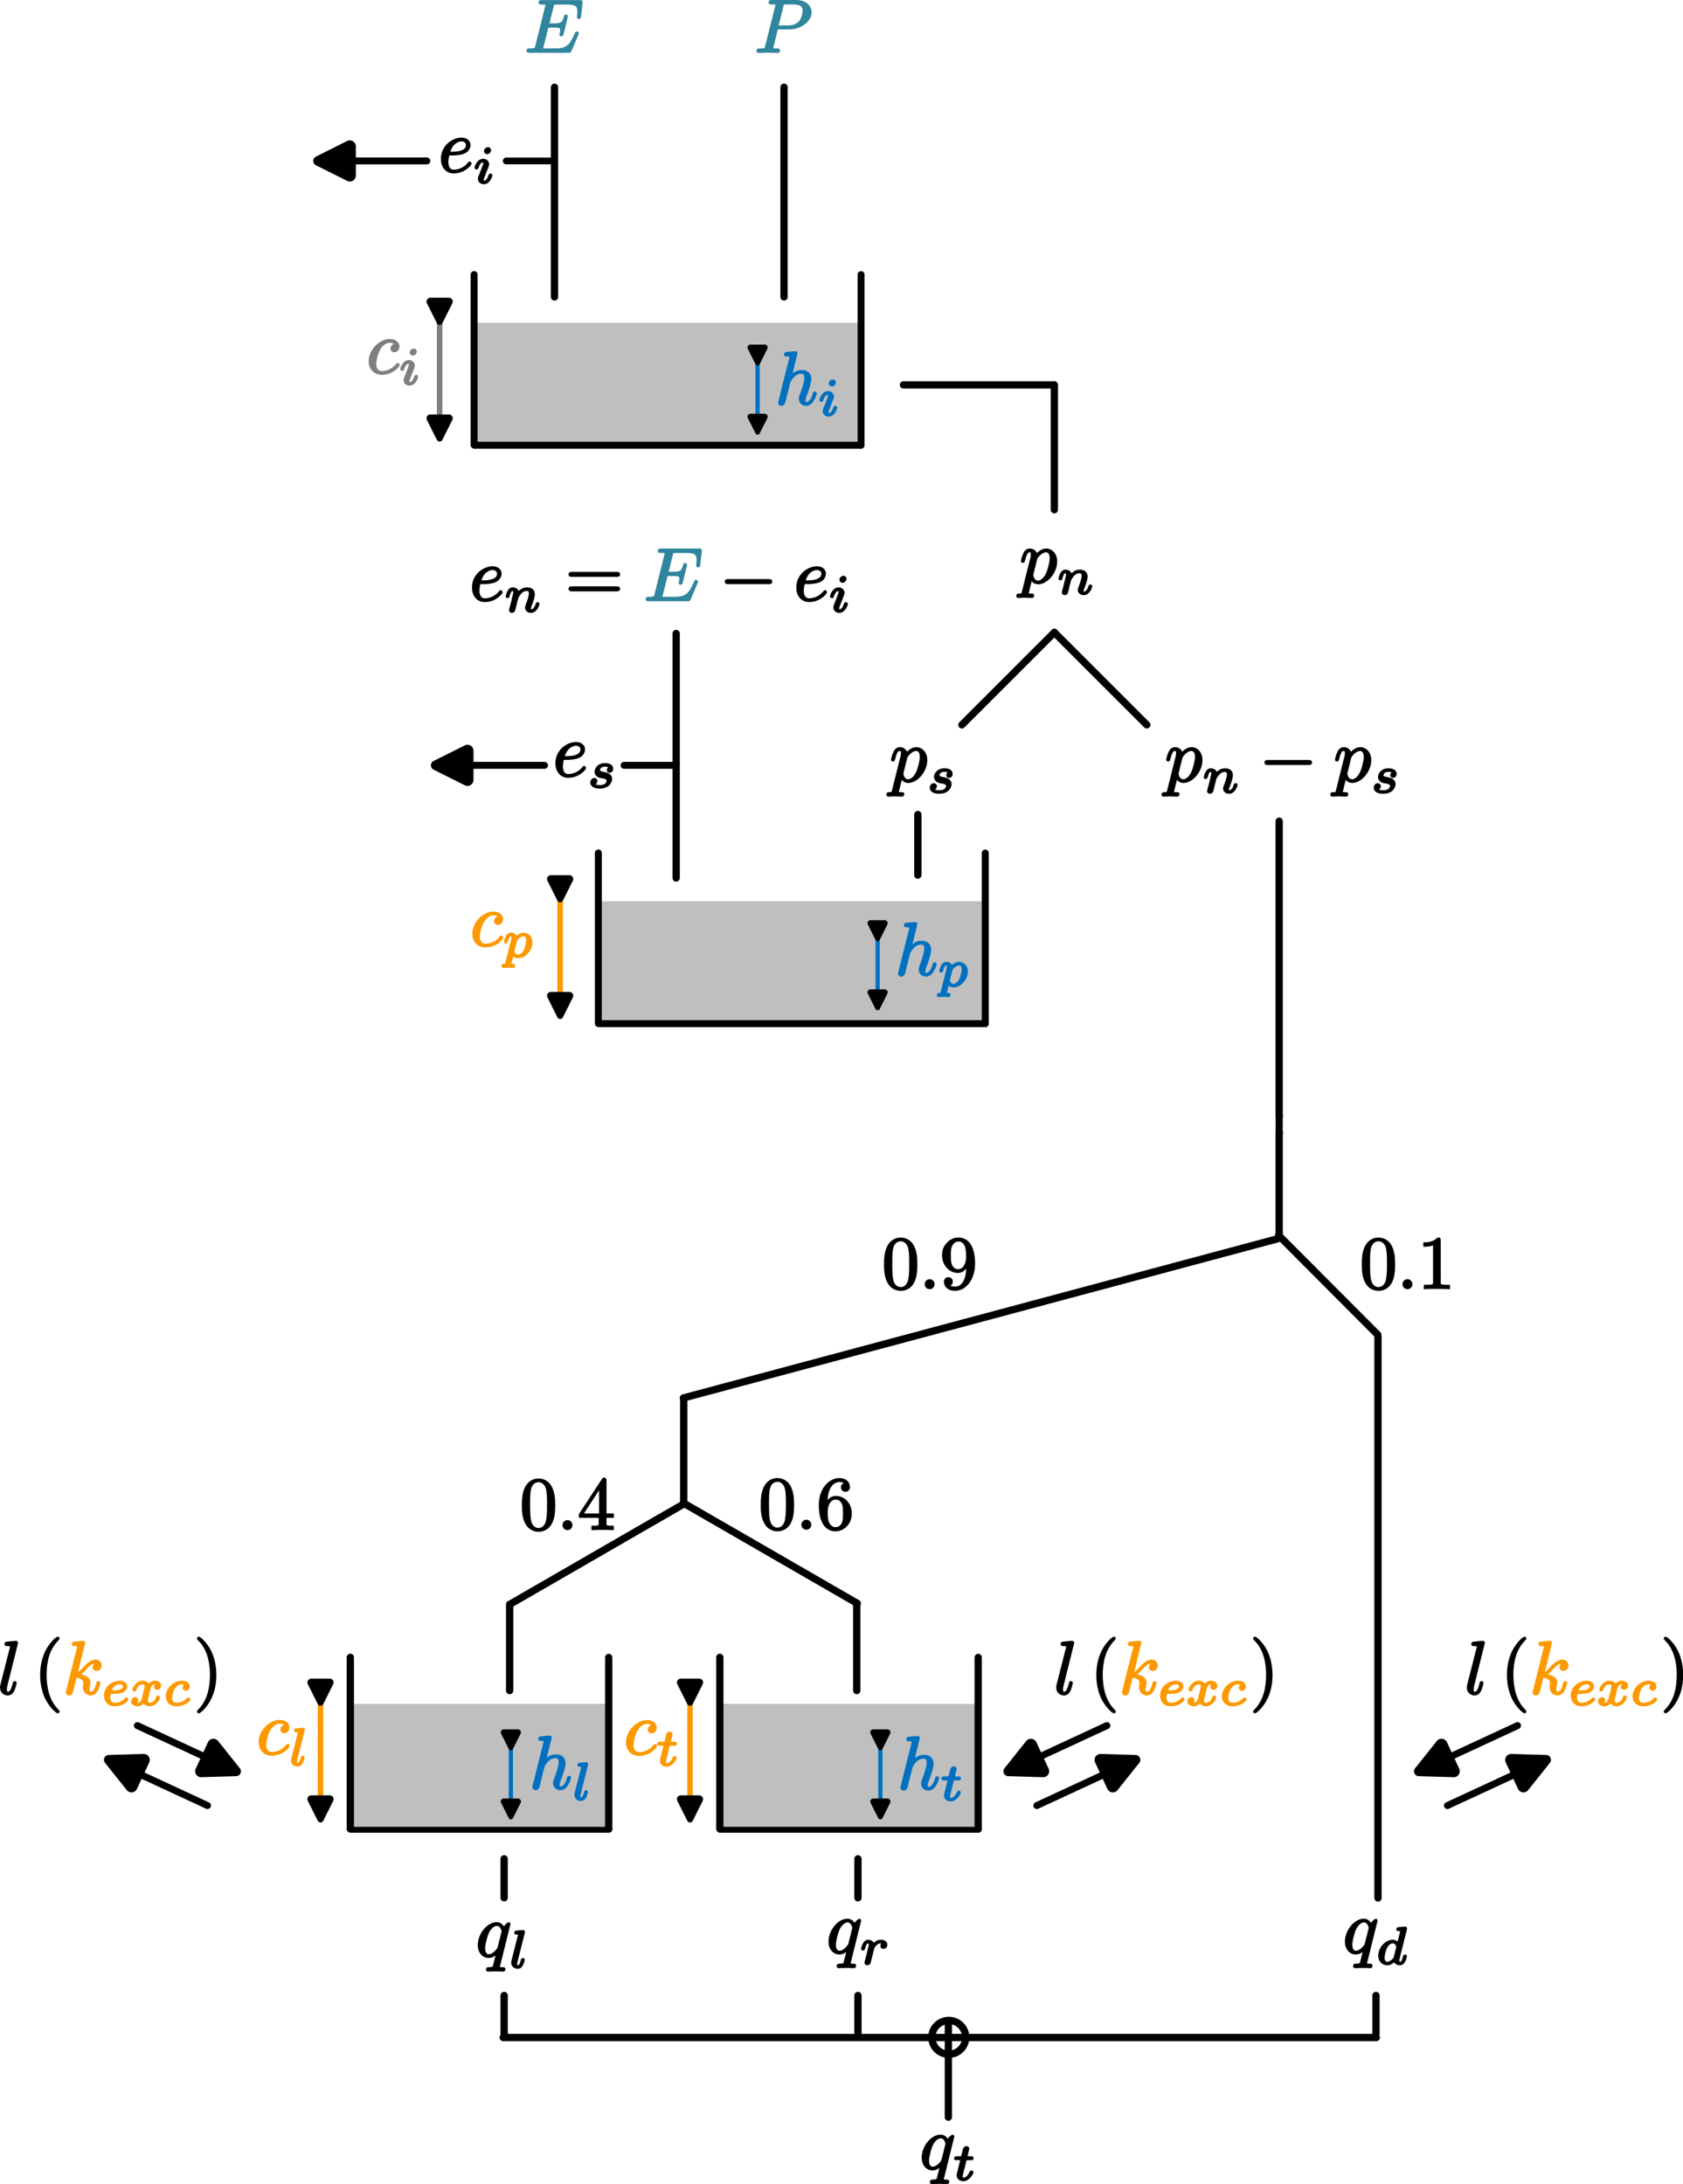 <?xml version="1.0" encoding="UTF-8" standalone="no"?>
<!-- Created with Inkscape (http://www.inkscape.org/) -->

<svg
   width="79.54mm"
   height="103.245mm"
   viewBox="0 0 79.54 103.245"
   version="1.1"
   id="svg1"
   xml:space="preserve"
   inkscape:version="1.3 (0e150ed, 2023-07-21)"
   sodipodi:docname="grc_structure.svg"
   inkscape:export-filename="gr6_structure.png"
   inkscape:export-xdpi="300"
   inkscape:export-ydpi="300"
   xmlns:inkscape="http://www.inkscape.org/namespaces/inkscape"
   xmlns:sodipodi="http://sodipodi.sourceforge.net/DTD/sodipodi-0.dtd"
   xmlns="http://www.w3.org/2000/svg"
   xmlns:svg="http://www.w3.org/2000/svg"><sodipodi:namedview
     id="namedview1"
     pagecolor="#ffffff"
     bordercolor="#000000"
     borderopacity="0.25"
     inkscape:showpageshadow="2"
     inkscape:pageopacity="0.0"
     inkscape:pagecheckerboard="0"
     inkscape:deskcolor="#d1d1d1"
     inkscape:document-units="mm"
     inkscape:zoom="2.9077442"
     inkscape:cx="143.23818"
     inkscape:cy="252.42936"
     inkscape:window-width="1846"
     inkscape:window-height="1136"
     inkscape:window-x="74"
     inkscape:window-y="27"
     inkscape:window-maximized="1"
     inkscape:current-layer="layer1" /><defs
     id="defs1"><marker
       style="overflow:visible"
       id="marker111"
       refX="0"
       refY="0"
       orient="auto-start-reverse"
       inkscape:stockid="Rounded arrow"
       markerWidth="0.8"
       markerHeight="0.8"
       viewBox="0 0 1 1"
       inkscape:isstock="true"
       inkscape:collect="always"
       preserveAspectRatio="xMidYMid"><path
         transform="scale(0.7)"
         d="m -0.211,-4.106 6.422,3.211 a 1,1 90 0 1 0,1.789 L -0.211,4.106 A 1.236,1.236 31.717 0 1 -2,3 v -6 a 1.236,1.236 148.283 0 1 1.789,-1.106 z"
         style="fill:context-stroke;fill-rule:evenodd;stroke:none"
         id="path111" /></marker><marker
       style="overflow:visible"
       id="marker110"
       refX="0"
       refY="0"
       orient="auto-start-reverse"
       inkscape:stockid="Rounded arrow"
       markerWidth="1"
       markerHeight="1"
       viewBox="0 0 1 1"
       inkscape:isstock="true"
       inkscape:collect="always"
       preserveAspectRatio="xMidYMid"><path
         transform="scale(0.7)"
         d="m -0.211,-4.106 6.422,3.211 a 1,1 90 0 1 0,1.789 L -0.211,4.106 A 1.236,1.236 31.717 0 1 -2,3 v -6 a 1.236,1.236 148.283 0 1 1.789,-1.106 z"
         style="fill:context-stroke;fill-rule:evenodd;stroke:none"
         id="path110" /></marker><marker
       style="overflow:visible"
       id="RoundedArrow"
       refX="0"
       refY="0"
       orient="auto-start-reverse"
       inkscape:stockid="Rounded arrow"
       markerWidth="0.8"
       markerHeight="0.8"
       viewBox="0 0 1 1"
       inkscape:isstock="true"
       inkscape:collect="always"
       preserveAspectRatio="xMidYMid"><path
         transform="scale(0.7)"
         d="m -0.211,-4.106 6.422,3.211 a 1,1 90 0 1 0,1.789 L -0.211,4.106 A 1.236,1.236 31.717 0 1 -2,3 v -6 a 1.236,1.236 148.283 0 1 1.789,-1.106 z"
         style="fill:context-stroke;fill-rule:evenodd;stroke:none"
         id="path8" /></marker></defs><g
     inkscape:label="Calque 1"
     inkscape:groupmode="layer"
     id="layer1"
     transform="translate(-28.501,-55.365)"><g
       id="g51"><g
         id="g50"><g
           id="g49"><path
             d="m 49.883,62.665 c 0.105,0 0.364,-0.011 0.54,-0.083 0.248,-0.105 0.265,-0.314 0.265,-0.364 0,-0.154 -0.132,-0.298 -0.375,-0.298 -0.391,0 -0.926,0.342 -0.926,0.959 0,0.358 0.209,0.634 0.557,0.634 0.502,0 0.794,-0.375 0.794,-0.413 0,-0.022 -0.017,-0.05 -0.039,-0.05 -0.022,0 -0.028,0.011 -0.05,0.039 -0.276,0.347 -0.661,0.347 -0.7,0.347 -0.276,0 -0.309,-0.298 -0.309,-0.408 0,-0.044 0.005,-0.149 0.055,-0.364 z m -0.165,-0.077 c 0.138,-0.535 0.502,-0.59 0.595,-0.59 0.16,0 0.259,0.105 0.259,0.22 0,0.369 -0.562,0.369 -0.711,0.369 z m 0,0"
             id="path4"
             style="fill:#000000;fill-opacity:1;stroke:#000000;stroke-width:0.1;stroke-dasharray:none;stroke-opacity:1" /><path
             d="m 51.662,62.465 c 0,-0.039 -0.033,-0.094 -0.099,-0.094 -0.066,0 -0.138,0.066 -0.138,0.138 0,0.039 0.028,0.094 0.099,0.094 0.066,0 0.138,-0.072 0.138,-0.138 z m -0.502,1.251 c -0.011,0.033 -0.022,0.061 -0.022,0.105 0,0.116 0.094,0.204 0.232,0.204 0.243,0 0.353,-0.336 0.353,-0.375 0,-0.033 -0.033,-0.033 -0.039,-0.033 -0.033,0 -0.039,0.017 -0.05,0.044 -0.055,0.198 -0.16,0.298 -0.259,0.298 -0.05,0 -0.061,-0.033 -0.061,-0.088 0,-0.055 0.017,-0.099 0.039,-0.154 0.028,-0.066 0.055,-0.132 0.077,-0.198 0.022,-0.061 0.116,-0.281 0.121,-0.314 0.011,-0.022 0.017,-0.05 0.017,-0.077 0,-0.116 -0.099,-0.209 -0.232,-0.209 -0.248,0 -0.358,0.336 -0.358,0.38 0,0.028 0.033,0.028 0.044,0.028 0.033,0 0.033,-0.011 0.044,-0.039 0.061,-0.209 0.171,-0.298 0.259,-0.298 0.039,0 0.061,0.017 0.061,0.083 0,0.061 -0.011,0.094 -0.072,0.248 z m 0,0"
             id="path5"
             style="fill:#000000;fill-opacity:1;stroke:#000000;stroke-width:0.1;stroke-dasharray:none;stroke-opacity:1" /><path
             style="fill:#1a1a1a;stroke:#000000;stroke-width:0.319;stroke-linecap:round;stroke-dasharray:none"
             d="M 54.716,62.973 H 52.425"
             id="path22" /><path
             style="fill:#1a1a1a;stroke:#000000;stroke-width:0.328;stroke-linecap:round;stroke-dasharray:none;marker-start:url(#marker110)"
             d="M 44.859,62.973 H 48.675"
             id="path23" /><path
             d="m 55.789,56.992 c 0.005,-0.017 0.017,-0.039 0.017,-0.05 0,0 0,-0.039 -0.044,-0.039 -0.033,0 -0.039,0.022 -0.044,0.044 -0.232,0.518 -0.358,0.755 -0.959,0.755 h -0.513 c -0.05,0 -0.061,0 -0.077,0 -0.039,-0.005 -0.05,-0.011 -0.05,-0.039 0,-0.011 0,-0.017 0.017,-0.077 l 0.243,-0.965 h 0.347 c 0.298,0 0.298,0.077 0.298,0.165 0,0.022 0,0.066 -0.022,0.171 -0.005,0.017 -0.011,0.028 -0.011,0.039 0,0.017 0.011,0.039 0.044,0.039 0.028,0 0.039,-0.017 0.055,-0.072 l 0.198,-0.821 c 0,-0.022 -0.017,-0.039 -0.044,-0.039 -0.028,0 -0.039,0.022 -0.044,0.061 -0.077,0.27 -0.138,0.353 -0.463,0.353 h -0.331 l 0.209,-0.849 c 0.033,-0.127 0.039,-0.138 0.193,-0.138 h 0.496 c 0.424,0 0.535,0.099 0.535,0.391 0,0.083 0,0.088 -0.017,0.187 0,0.017 -0.005,0.044 -0.005,0.061 0,0.017 0.011,0.044 0.044,0.044 0.039,0 0.044,-0.022 0.05,-0.088 l 0.072,-0.612 c 0.011,-0.094 -0.005,-0.094 -0.094,-0.094 h -1.78 c -0.066,0 -0.105,0 -0.105,0.072 0,0.039 0.033,0.039 0.099,0.039 0.132,0 0.232,0 0.232,0.061 0,0.017 0,0.022 -0.022,0.088 l -0.463,1.858 c -0.033,0.138 -0.039,0.165 -0.32,0.165 -0.061,0 -0.099,0 -0.099,0.066 0,0.044 0.033,0.044 0.099,0.044 h 1.825 c 0.083,0 0.088,-0.005 0.11,-0.061 z m 0,0"
             id="path24"
             style="fill:#31859c;fill-opacity:1;stroke:#31859c;stroke-width:0.1;stroke-dasharray:none;stroke-opacity:1" /><path
             d="m 65.222,56.705 h 0.601 c 0.496,0 0.987,-0.364 0.987,-0.755 0,-0.276 -0.232,-0.535 -0.695,-0.535 h -1.136 c -0.066,0 -0.105,0 -0.105,0.066 0,0.044 0.028,0.044 0.099,0.044 0.044,0 0.11,0.005 0.149,0.005 0.061,0.011 0.077,0.017 0.077,0.061 0,0.011 0,0.022 -0.011,0.066 l -0.474,1.885 c -0.033,0.138 -0.039,0.165 -0.32,0.165 -0.055,0 -0.094,0 -0.094,0.066 0,0.044 0.039,0.044 0.05,0.044 0.099,0 0.347,-0.011 0.446,-0.011 0.077,0 0.154,0.005 0.226,0.005 0.077,0 0.154,0.005 0.226,0.005 0.028,0 0.072,0 0.072,-0.072 0,-0.039 -0.033,-0.039 -0.099,-0.039 -0.127,0 -0.226,0 -0.226,-0.061 0,-0.022 0.005,-0.039 0.011,-0.061 z m 0.254,-1.047 c 0.033,-0.121 0.039,-0.132 0.193,-0.132 h 0.336 c 0.292,0 0.48,0.094 0.48,0.336 0,0.138 -0.072,0.441 -0.209,0.568 -0.176,0.16 -0.386,0.187 -0.54,0.187 h -0.496 z m 0,0"
             id="path28"
             style="fill:#31859c;fill-opacity:1;stroke:#31859c;stroke-width:0.1;stroke-dasharray:none;stroke-opacity:1" /><rect
             style="fill:#bfbfbf;fill-opacity:1;stroke:none;stroke-width:0.308;stroke-linecap:round;stroke-dasharray:none"
             id="rect90"
             width="18.389"
             height="5.779"
             x="50.834"
             y="70.624" /><path
             style="fill:#31859c;fill-opacity:1;stroke:#000000;stroke-width:0.328;stroke-linecap:round;stroke-dasharray:none"
             d="M 50.948,76.411 H 69.19"
             id="path86" /><path
             style="fill:#31859c;fill-opacity:1;stroke:#000000;stroke-width:0.328;stroke-linecap:round;stroke-dasharray:none"
             d="M 50.908,76.405 V 68.342"
             id="path89" /><path
             style="fill:#31859c;fill-opacity:1;stroke:#000000;stroke-width:0.328;stroke-linecap:round;stroke-dasharray:none"
             d="M 69.195,76.41 V 68.347"
             id="path90" /><path
             style="fill:#1a1a1a;stroke:#000000;stroke-width:0.345;stroke-linecap:round;stroke-dasharray:none"
             d="m 54.708,59.491 v 9.91"
             id="path21" /><path
             style="fill:#1a1a1a;stroke:#000000;stroke-width:0.345;stroke-linecap:round;stroke-dasharray:none"
             d="m 65.555,59.491 v 9.91"
             id="path88" /><path
             style="fill:#0070c0;fill-opacity:1;stroke:none;stroke-width:0.328;stroke-linecap:round;stroke-dasharray:none"
             d="m 64.285,72.001 v 3.552"
             id="path105" /><path
             d="m 66.143,72.057 c 0,0 0,-0.039 -0.044,-0.039 -0.083,0 -0.336,0.028 -0.43,0.039 -0.028,0 -0.066,0.005 -0.066,0.066 0,0.044 0.033,0.044 0.083,0.044 0.171,0 0.176,0.022 0.176,0.061 l -0.011,0.072 -0.507,2.023 c -0.017,0.05 -0.017,0.055 -0.017,0.077 0,0.083 0.072,0.099 0.105,0.099 0.055,0 0.11,-0.044 0.127,-0.094 l 0.066,-0.265 0.077,-0.314 c 0.022,-0.083 0.044,-0.16 0.061,-0.237 0.005,-0.022 0.039,-0.138 0.039,-0.16 0.011,-0.033 0.121,-0.226 0.243,-0.325 0.077,-0.055 0.182,-0.121 0.336,-0.121 0.149,0 0.187,0.121 0.187,0.248 0,0.187 -0.132,0.573 -0.215,0.788 -0.028,0.077 -0.05,0.121 -0.05,0.193 0,0.165 0.127,0.287 0.292,0.287 0.331,0 0.458,-0.513 0.458,-0.54 0,-0.039 -0.028,-0.039 -0.039,-0.039 -0.039,0 -0.039,0.011 -0.055,0.066 -0.05,0.187 -0.165,0.435 -0.358,0.435 -0.061,0 -0.083,-0.033 -0.083,-0.116 0,-0.088 0.028,-0.171 0.061,-0.248 0.055,-0.154 0.215,-0.573 0.215,-0.777 0,-0.226 -0.138,-0.375 -0.402,-0.375 -0.22,0 -0.391,0.11 -0.524,0.27 z m 0,0"
             id="path103"
             style="fill:#0070c0;fill-opacity:1;stroke:#0070c0;stroke-width:0.1;stroke-dasharray:none;stroke-opacity:1" /><path
             d="m 67.958,73.449 c 0,-0.039 -0.033,-0.094 -0.099,-0.094 -0.066,0 -0.138,0.066 -0.138,0.138 0,0.039 0.028,0.094 0.099,0.094 0.066,0 0.138,-0.072 0.138,-0.138 z m -0.502,1.251 c -0.011,0.033 -0.022,0.061 -0.022,0.105 0,0.116 0.094,0.204 0.232,0.204 0.243,0 0.353,-0.336 0.353,-0.375 0,-0.033 -0.033,-0.033 -0.039,-0.033 -0.033,0 -0.039,0.017 -0.05,0.044 -0.055,0.198 -0.16,0.298 -0.259,0.298 -0.05,0 -0.061,-0.033 -0.061,-0.088 0,-0.055 0.017,-0.099 0.039,-0.154 0.028,-0.066 0.055,-0.132 0.077,-0.198 0.022,-0.061 0.116,-0.281 0.121,-0.314 0.011,-0.022 0.017,-0.05 0.017,-0.077 0,-0.116 -0.099,-0.209 -0.232,-0.209 -0.248,0 -0.358,0.336 -0.358,0.38 0,0.028 0.033,0.028 0.044,0.028 0.033,0 0.033,-0.011 0.044,-0.039 0.061,-0.209 0.171,-0.298 0.259,-0.298 0.039,0 0.061,0.017 0.061,0.083 0,0.061 -0.011,0.094 -0.072,0.248 z m 0,0"
             id="path104"
             style="fill:#0070c0;fill-opacity:1;stroke:#0070c0;stroke-width:0.1;stroke-dasharray:none;stroke-opacity:1" /><path
             style="fill:#0070c0;fill-opacity:1;stroke:#0070c0;stroke-width:0.201;stroke-linecap:round;stroke-dasharray:none;stroke-opacity:1;marker-start:url(#RoundedArrow);marker-end:url(#marker111)"
             d="m 64.305,71.879 v 3.27"
             id="path106" /><path
             style="fill:#ffffff;fill-opacity:1;stroke:#7f7f7f;stroke-width:0.261;stroke-linecap:round;stroke-dasharray:none;stroke-opacity:1;marker-start:url(#RoundedArrow);marker-end:url(#marker111)"
             d="m 49.278,69.733 v 5.517"
             id="path121" /><path
             d="m 47.225,71.661 c -0.061,0 -0.105,0 -0.154,0.044 -0.061,0.055 -0.066,0.116 -0.066,0.138 0,0.088 0.066,0.127 0.132,0.127 0.099,0 0.193,-0.088 0.193,-0.226 0,-0.171 -0.165,-0.303 -0.413,-0.303 -0.474,0 -0.943,0.502 -0.943,0.998 0,0.32 0.204,0.595 0.573,0.595 0.502,0 0.794,-0.375 0.794,-0.413 0,-0.022 -0.017,-0.05 -0.039,-0.05 -0.022,0 -0.028,0.011 -0.05,0.039 -0.276,0.347 -0.661,0.347 -0.7,0.347 -0.22,0 -0.32,-0.171 -0.32,-0.386 0,-0.143 0.072,-0.485 0.193,-0.7 0.11,-0.204 0.303,-0.353 0.496,-0.353 0.116,0 0.254,0.044 0.303,0.143 z m 0,0"
             id="path122"
             style="fill:#7f7f7f;fill-opacity:1;stroke:#7f7f7f;stroke-width:0.1;stroke-dasharray:none;stroke-opacity:1" /><path
             d="m 48.15,71.984 c 0,-0.039 -0.033,-0.094 -0.099,-0.094 -0.066,0 -0.138,0.066 -0.138,0.138 0,0.039 0.028,0.094 0.099,0.094 0.066,0 0.138,-0.072 0.138,-0.138 z m -0.502,1.251 c -0.011,0.033 -0.022,0.061 -0.022,0.105 0,0.116 0.094,0.204 0.232,0.204 0.243,0 0.353,-0.336 0.353,-0.375 0,-0.033 -0.033,-0.033 -0.039,-0.033 -0.033,0 -0.039,0.017 -0.05,0.044 -0.055,0.198 -0.16,0.298 -0.259,0.298 -0.05,0 -0.061,-0.033 -0.061,-0.088 0,-0.055 0.017,-0.099 0.039,-0.154 0.028,-0.066 0.055,-0.132 0.077,-0.198 0.022,-0.061 0.116,-0.281 0.121,-0.314 0.011,-0.022 0.017,-0.05 0.017,-0.077 0,-0.116 -0.099,-0.209 -0.232,-0.209 -0.248,0 -0.358,0.336 -0.358,0.38 0,0.028 0.033,0.028 0.044,0.028 0.033,0 0.033,-0.011 0.044,-0.039 0.061,-0.209 0.171,-0.298 0.259,-0.298 0.039,0 0.061,0.017 0.061,0.083 0,0.061 -0.011,0.094 -0.072,0.248 z m 0,0"
             id="path123"
             style="fill:#7f7f7f;fill-opacity:1;stroke:#7f7f7f;stroke-width:0.1;stroke-dasharray:none;stroke-opacity:1" /><path
             style="fill:#000000;stroke:#000000;stroke-width:0.345;stroke-linecap:round;stroke-dasharray:none"
             d="m 71.201,73.562 h 7.115"
             id="path1" /><path
             style="fill:#000000;stroke:#000000;stroke-width:0.345;stroke-linecap:round;stroke-dasharray:none"
             d="m 78.33,73.562 v 5.9"
             id="path2" /><path
             d="m 76.849,83.33 c -0.028,0.121 -0.039,0.143 -0.193,0.143 -0.039,0 -0.077,0 -0.077,0.066 0,0.028 0.017,0.044 0.044,0.044 0.094,0 0.198,-0.011 0.292,-0.011 0.121,0 0.237,0.011 0.353,0.011 0.017,0 0.061,0 0.061,-0.072 0,-0.039 -0.033,-0.039 -0.083,-0.039 -0.176,0 -0.176,-0.022 -0.176,-0.055 0,-0.044 0.149,-0.617 0.171,-0.706 0.044,0.105 0.143,0.226 0.325,0.226 0.408,0 0.849,-0.513 0.849,-1.031 0,-0.331 -0.204,-0.562 -0.469,-0.562 -0.176,0 -0.347,0.127 -0.463,0.265 -0.033,-0.193 -0.187,-0.265 -0.314,-0.265 -0.165,0 -0.232,0.138 -0.259,0.198 -0.066,0.121 -0.11,0.331 -0.11,0.342 0,0.039 0.033,0.039 0.039,0.039 0.039,0 0.039,-0.005 0.061,-0.083 0.061,-0.248 0.132,-0.419 0.259,-0.419 0.061,0 0.11,0.028 0.11,0.16 0,0.083 -0.011,0.121 -0.028,0.182 z m 0.617,-1.527 c 0.022,-0.094 0.121,-0.193 0.182,-0.248 0.127,-0.105 0.226,-0.132 0.287,-0.132 0.138,0 0.226,0.121 0.226,0.331 0,0.209 -0.116,0.612 -0.182,0.744 -0.121,0.248 -0.287,0.364 -0.419,0.364 -0.232,0 -0.276,-0.292 -0.276,-0.314 0,-0.005 0,-0.011 0.011,-0.055 z m 0,0"
             id="path3"
             style="fill:#000000;fill-opacity:1;stroke:#000000;stroke-width:0.1;stroke-dasharray:none;stroke-opacity:1" /><path
             d="m 78.755,83.273 c -0.005,0.033 -0.022,0.094 -0.022,0.099 0,0.055 0.044,0.077 0.083,0.077 0.044,0 0.083,-0.028 0.099,-0.05 0.011,-0.022 0.028,-0.105 0.044,-0.154 0.011,-0.044 0.039,-0.16 0.05,-0.22 0.017,-0.055 0.033,-0.11 0.044,-0.165 0.028,-0.099 0.033,-0.121 0.105,-0.22 0.066,-0.099 0.182,-0.226 0.369,-0.226 0.138,0 0.143,0.127 0.143,0.171 0,0.149 -0.105,0.419 -0.143,0.524 -0.028,0.072 -0.039,0.094 -0.039,0.132 0,0.132 0.105,0.209 0.232,0.209 0.248,0 0.353,-0.336 0.353,-0.375 0,-0.033 -0.028,-0.033 -0.039,-0.033 -0.033,0 -0.033,0.017 -0.044,0.044 -0.055,0.198 -0.165,0.298 -0.259,0.298 -0.055,0 -0.066,-0.033 -0.066,-0.088 0,-0.055 0.017,-0.088 0.061,-0.198 0.028,-0.077 0.127,-0.336 0.127,-0.474 0,-0.237 -0.187,-0.281 -0.32,-0.281 -0.204,0 -0.342,0.127 -0.413,0.226 -0.017,-0.171 -0.16,-0.226 -0.265,-0.226 -0.105,0 -0.16,0.077 -0.193,0.132 -0.055,0.094 -0.088,0.232 -0.088,0.248 0,0.028 0.033,0.028 0.044,0.028 0.033,0 0.033,-0.005 0.05,-0.072 0.039,-0.143 0.088,-0.265 0.182,-0.265 0.066,0 0.083,0.055 0.083,0.121 0,0.044 -0.022,0.138 -0.044,0.204 -0.017,0.066 -0.039,0.165 -0.05,0.22 z m 0,0"
             id="path6"
             style="fill:#000000;fill-opacity:1;stroke:#000000;stroke-width:0.1;stroke-dasharray:none;stroke-opacity:1" /><path
             style="fill:#000000;stroke:#000000;stroke-width:0.345;stroke-linecap:round;stroke-dasharray:none;stroke-opacity:1"
             d="m 78.33,85.261 -4.37,4.37"
             id="path9" /><path
             style="fill:#000000;stroke:#000000;stroke-width:0.345;stroke-linecap:round;stroke-dasharray:none;stroke-opacity:1"
             d="m 78.33,85.261 4.37,4.37"
             id="path11" /><path
             d="m 70.71,92.721 c -0.028,0.121 -0.039,0.143 -0.193,0.143 -0.039,0 -0.077,0 -0.077,0.066 0,0.028 0.017,0.044 0.044,0.044 0.094,0 0.198,-0.011 0.292,-0.011 0.121,0 0.237,0.011 0.353,0.011 0.017,0 0.061,0 0.061,-0.072 0,-0.039 -0.033,-0.039 -0.083,-0.039 -0.176,0 -0.176,-0.022 -0.176,-0.055 0,-0.044 0.149,-0.617 0.171,-0.706 0.044,0.105 0.143,0.226 0.325,0.226 0.408,0 0.849,-0.513 0.849,-1.031 0,-0.331 -0.204,-0.562 -0.469,-0.562 -0.176,0 -0.347,0.127 -0.463,0.265 -0.033,-0.193 -0.187,-0.265 -0.314,-0.265 -0.165,0 -0.232,0.138 -0.259,0.198 -0.066,0.121 -0.11,0.331 -0.11,0.342 0,0.039 0.033,0.039 0.039,0.039 0.039,0 0.039,-0.005 0.061,-0.083 0.061,-0.248 0.132,-0.419 0.259,-0.419 0.061,0 0.11,0.028 0.11,0.16 0,0.083 -0.011,0.121 -0.028,0.182 z m 0.617,-1.527 c 0.022,-0.094 0.121,-0.193 0.182,-0.248 0.127,-0.105 0.226,-0.132 0.287,-0.132 0.138,0 0.226,0.121 0.226,0.331 0,0.209 -0.116,0.612 -0.182,0.744 -0.121,0.248 -0.287,0.364 -0.419,0.364 -0.232,0 -0.276,-0.292 -0.276,-0.314 0,-0.005 0,-0.011 0.011,-0.055 z m 0,0"
             id="path12"
             style="fill:#000000;fill-opacity:1;stroke:#000000;stroke-width:0.1;stroke-dasharray:none;stroke-opacity:1" /><path
             d="m 73.376,91.892 c -0.061,0.017 -0.105,0.066 -0.105,0.116 0,0.061 0.05,0.083 0.083,0.083 0.028,0 0.121,-0.017 0.121,-0.143 0,-0.16 -0.176,-0.215 -0.331,-0.215 -0.38,0 -0.452,0.287 -0.452,0.358 0,0.094 0.055,0.154 0.088,0.182 0.061,0.05 0.105,0.061 0.276,0.088 0.055,0.011 0.209,0.039 0.209,0.16 0,0.044 -0.028,0.138 -0.127,0.198 -0.099,0.055 -0.22,0.055 -0.248,0.055 -0.099,0 -0.237,-0.022 -0.298,-0.105 0.083,-0.011 0.138,-0.072 0.138,-0.138 0,-0.061 -0.044,-0.094 -0.094,-0.094 -0.072,0 -0.143,0.061 -0.143,0.165 0,0.149 0.154,0.237 0.391,0.237 0.458,0 0.54,-0.309 0.54,-0.402 0,-0.226 -0.248,-0.27 -0.342,-0.287 -0.022,-0.005 -0.083,-0.017 -0.099,-0.022 -0.088,-0.017 -0.132,-0.066 -0.132,-0.121 0,-0.055 0.044,-0.121 0.099,-0.16 0.066,-0.039 0.149,-0.044 0.193,-0.044 0.05,0 0.176,0.005 0.232,0.088 z m 0,0"
             id="path13"
             style="fill:#000000;fill-opacity:1;stroke:#000000;stroke-width:0.1;stroke-dasharray:none;stroke-opacity:1" /><path
             d="m 51.352,82.928 c 0.105,0 0.364,-0.011 0.54,-0.083 0.248,-0.105 0.265,-0.314 0.265,-0.364 0,-0.154 -0.132,-0.298 -0.375,-0.298 -0.391,0 -0.926,0.342 -0.926,0.959 0,0.358 0.209,0.634 0.557,0.634 0.502,0 0.794,-0.375 0.794,-0.413 0,-0.022 -0.017,-0.05 -0.039,-0.05 -0.022,0 -0.028,0.011 -0.05,0.039 -0.276,0.347 -0.661,0.347 -0.7,0.347 -0.276,0 -0.309,-0.298 -0.309,-0.408 0,-0.044 0.005,-0.149 0.055,-0.364 z m -0.165,-0.077 c 0.138,-0.535 0.502,-0.59 0.595,-0.59 0.16,0 0.259,0.105 0.259,0.22 0,0.369 -0.562,0.369 -0.711,0.369 z m 0,0"
             id="path40"
             style="fill:#000000;fill-opacity:1;stroke:#000000;stroke-width:0.1;stroke-dasharray:none;stroke-opacity:1" /><path
             d="m 52.63,84.111 c -0.005,0.033 -0.022,0.094 -0.022,0.099 0,0.055 0.044,0.077 0.083,0.077 0.044,0 0.083,-0.028 0.099,-0.05 0.011,-0.022 0.028,-0.105 0.044,-0.154 0.011,-0.044 0.039,-0.16 0.05,-0.22 0.017,-0.055 0.033,-0.11 0.044,-0.165 0.028,-0.099 0.033,-0.121 0.105,-0.22 0.066,-0.099 0.182,-0.226 0.369,-0.226 0.138,0 0.143,0.127 0.143,0.171 0,0.149 -0.105,0.419 -0.143,0.524 -0.028,0.072 -0.039,0.094 -0.039,0.132 0,0.132 0.105,0.209 0.232,0.209 0.248,0 0.353,-0.336 0.353,-0.375 0,-0.033 -0.028,-0.033 -0.039,-0.033 -0.033,0 -0.033,0.017 -0.044,0.044 -0.055,0.198 -0.165,0.298 -0.259,0.298 -0.055,0 -0.066,-0.033 -0.066,-0.088 0,-0.055 0.017,-0.088 0.061,-0.198 0.028,-0.077 0.127,-0.336 0.127,-0.474 0,-0.237 -0.187,-0.281 -0.32,-0.281 -0.204,0 -0.342,0.127 -0.413,0.226 -0.017,-0.171 -0.16,-0.226 -0.265,-0.226 -0.105,0 -0.16,0.077 -0.193,0.132 -0.055,0.094 -0.088,0.232 -0.088,0.248 0,0.028 0.033,0.028 0.044,0.028 0.033,0 0.033,-0.005 0.05,-0.072 0.039,-0.143 0.088,-0.265 0.182,-0.265 0.066,0 0.083,0.055 0.083,0.121 0,0.044 -0.022,0.138 -0.044,0.204 -0.017,0.066 -0.039,0.165 -0.05,0.22 z m 0,0"
             id="path14"
             style="fill:#000000;fill-opacity:1;stroke:#000000;stroke-width:0.1;stroke-dasharray:none;stroke-opacity:1" /><path
             d="m 57.636,82.586 c 0.055,0 0.121,0 0.121,-0.066 0,-0.072 -0.066,-0.072 -0.116,-0.072 h -2.106 c -0.05,0 -0.116,0 -0.116,0.072 0,0.066 0.066,0.066 0.116,0.066 z m 0.005,0.684 c 0.05,0 0.116,0 0.116,-0.072 0,-0.066 -0.066,-0.066 -0.121,-0.066 h -2.1 c -0.05,0 -0.116,0 -0.116,0.066 0,0.072 0.066,0.072 0.116,0.072 z m 0,0"
             id="path15"
             style="fill:#000000;fill-opacity:1;stroke:#000000;stroke-width:0.1;stroke-dasharray:none;stroke-opacity:1" /><path
             d="m 61.423,82.917 c 0.005,-0.017 0.017,-0.039 0.017,-0.05 0,0 0,-0.039 -0.044,-0.039 -0.033,0 -0.039,0.022 -0.044,0.044 -0.232,0.518 -0.358,0.755 -0.959,0.755 h -0.513 c -0.05,0 -0.061,0 -0.077,0 -0.039,-0.005 -0.05,-0.011 -0.05,-0.039 0,-0.011 0,-0.017 0.017,-0.077 l 0.243,-0.965 h 0.347 c 0.298,0 0.298,0.077 0.298,0.165 0,0.022 0,0.066 -0.022,0.171 -0.005,0.017 -0.011,0.028 -0.011,0.039 0,0.017 0.011,0.039 0.044,0.039 0.028,0 0.039,-0.017 0.055,-0.072 l 0.198,-0.821 c 0,-0.022 -0.017,-0.039 -0.044,-0.039 -0.028,0 -0.039,0.022 -0.044,0.061 -0.077,0.27 -0.138,0.353 -0.463,0.353 h -0.331 l 0.209,-0.849 c 0.033,-0.127 0.039,-0.138 0.193,-0.138 h 0.496 c 0.424,0 0.535,0.099 0.535,0.391 0,0.083 0,0.088 -0.017,0.187 0,0.017 -0.005,0.044 -0.005,0.061 0,0.017 0.011,0.044 0.044,0.044 0.039,0 0.044,-0.022 0.05,-0.088 l 0.072,-0.612 c 0.011,-0.094 -0.005,-0.094 -0.094,-0.094 h -1.78 c -0.066,0 -0.105,0 -0.105,0.072 0,0.039 0.033,0.039 0.099,0.039 0.132,0 0.232,0 0.232,0.061 0,0.017 0,0.022 -0.022,0.088 l -0.463,1.858 c -0.033,0.138 -0.039,0.165 -0.32,0.165 -0.061,0 -0.099,0 -0.099,0.066 0,0.044 0.033,0.044 0.099,0.044 h 1.825 c 0.083,0 0.088,-0.005 0.11,-0.061 z m 0,0"
             id="path16"
             style="fill:#2f859d;fill-opacity:1;stroke:#2f859d;stroke-width:0.1;stroke-dasharray:none;stroke-opacity:1" /><path
             d="m 64.824,82.928 c 0.061,0 0.127,0 0.127,-0.072 0,-0.066 -0.066,-0.066 -0.127,-0.066 h -1.902 c -0.061,0 -0.121,0 -0.121,0.066 0,0.072 0.061,0.072 0.121,0.072 z m 0,0"
             id="path17"
             style="fill:#000000;fill-opacity:1;stroke:#000000;stroke-width:0.1;stroke-dasharray:none;stroke-opacity:1" /><path
             d="m 66.68,82.928 c 0.105,0 0.364,-0.011 0.54,-0.083 0.248,-0.105 0.265,-0.314 0.265,-0.364 0,-0.154 -0.132,-0.298 -0.375,-0.298 -0.391,0 -0.926,0.342 -0.926,0.959 0,0.358 0.209,0.634 0.557,0.634 0.502,0 0.794,-0.375 0.794,-0.413 0,-0.022 -0.017,-0.05 -0.039,-0.05 -0.022,0 -0.028,0.011 -0.05,0.039 -0.276,0.347 -0.661,0.347 -0.7,0.347 -0.276,0 -0.309,-0.298 -0.309,-0.408 0,-0.044 0.005,-0.149 0.055,-0.364 z m -0.165,-0.077 c 0.138,-0.535 0.502,-0.59 0.595,-0.59 0.16,0 0.259,0.105 0.259,0.22 0,0.369 -0.562,0.369 -0.711,0.369 z m 0,0"
             id="path18"
             style="fill:#000000;fill-opacity:1;stroke:#000000;stroke-width:0.1;stroke-dasharray:none;stroke-opacity:1" /><path
             d="m 68.46,82.728 c 0,-0.039 -0.033,-0.094 -0.099,-0.094 -0.066,0 -0.138,0.066 -0.138,0.138 0,0.039 0.028,0.094 0.099,0.094 0.066,0 0.138,-0.072 0.138,-0.138 z m -0.502,1.251 c -0.011,0.033 -0.022,0.061 -0.022,0.105 0,0.116 0.094,0.204 0.232,0.204 0.243,0 0.353,-0.336 0.353,-0.375 0,-0.033 -0.033,-0.033 -0.039,-0.033 -0.033,0 -0.039,0.017 -0.05,0.044 -0.055,0.198 -0.16,0.298 -0.259,0.298 -0.05,0 -0.061,-0.033 -0.061,-0.088 0,-0.055 0.017,-0.099 0.039,-0.154 0.028,-0.066 0.055,-0.132 0.077,-0.198 0.022,-0.061 0.116,-0.281 0.121,-0.314 0.011,-0.022 0.017,-0.05 0.017,-0.077 0,-0.116 -0.099,-0.209 -0.232,-0.209 -0.248,0 -0.358,0.336 -0.358,0.38 0,0.028 0.033,0.028 0.044,0.028 0.033,0 0.033,-0.011 0.044,-0.039 0.061,-0.209 0.171,-0.298 0.259,-0.298 0.039,0 0.061,0.017 0.061,0.083 0,0.061 -0.011,0.094 -0.072,0.248 z m 0,0"
             id="path19"
             style="fill:#000000;fill-opacity:1;stroke:#000000;stroke-width:0.1;stroke-dasharray:none;stroke-opacity:1" /><path
             d="m 55.295,91.236 c 0.105,0 0.364,-0.011 0.54,-0.083 0.248,-0.105 0.265,-0.314 0.265,-0.364 0,-0.154 -0.132,-0.298 -0.375,-0.298 -0.391,0 -0.926,0.342 -0.926,0.959 0,0.358 0.209,0.634 0.557,0.634 0.502,0 0.794,-0.375 0.794,-0.413 0,-0.022 -0.017,-0.05 -0.039,-0.05 -0.022,0 -0.028,0.011 -0.05,0.039 -0.276,0.347 -0.661,0.347 -0.7,0.347 -0.276,0 -0.309,-0.298 -0.309,-0.408 0,-0.044 0.005,-0.149 0.055,-0.364 z m -0.165,-0.077 c 0.138,-0.535 0.502,-0.59 0.595,-0.59 0.16,0 0.259,0.105 0.259,0.22 0,0.369 -0.562,0.369 -0.711,0.369 z m 0,0"
             id="path49"
             style="fill:#000000;fill-opacity:1;stroke:#000000;stroke-width:0.1;stroke-dasharray:none;stroke-opacity:1" /><path
             d="m 57.333,91.647 c -0.061,0.017 -0.105,0.066 -0.105,0.116 0,0.061 0.05,0.083 0.083,0.083 0.028,0 0.121,-0.017 0.121,-0.143 0,-0.16 -0.176,-0.215 -0.331,-0.215 -0.38,0 -0.452,0.287 -0.452,0.358 0,0.094 0.055,0.154 0.088,0.182 0.061,0.05 0.105,0.061 0.276,0.088 0.055,0.011 0.209,0.039 0.209,0.16 0,0.044 -0.028,0.138 -0.127,0.198 -0.099,0.055 -0.22,0.055 -0.248,0.055 -0.099,0 -0.237,-0.022 -0.298,-0.105 0.083,-0.011 0.138,-0.072 0.138,-0.138 0,-0.061 -0.044,-0.094 -0.094,-0.094 -0.072,0 -0.143,0.061 -0.143,0.165 0,0.149 0.154,0.237 0.391,0.237 0.458,0 0.54,-0.309 0.54,-0.402 0,-0.226 -0.248,-0.27 -0.342,-0.287 -0.022,-0.005 -0.083,-0.017 -0.099,-0.022 -0.088,-0.017 -0.132,-0.066 -0.132,-0.121 0,-0.055 0.044,-0.121 0.099,-0.16 0.066,-0.039 0.149,-0.044 0.193,-0.044 0.05,0 0.176,0.005 0.232,0.088 z m 0,0"
             id="path50"
             style="fill:#000000;fill-opacity:1;stroke:#000000;stroke-width:0.1;stroke-dasharray:none;stroke-opacity:1" /><path
             d="m 83.715,92.721 c -0.028,0.121 -0.039,0.143 -0.193,0.143 -0.039,0 -0.077,0 -0.077,0.066 0,0.028 0.017,0.044 0.044,0.044 0.094,0 0.198,-0.011 0.292,-0.011 0.121,0 0.237,0.011 0.353,0.011 0.017,0 0.061,0 0.061,-0.072 0,-0.039 -0.033,-0.039 -0.083,-0.039 -0.176,0 -0.176,-0.022 -0.176,-0.055 0,-0.044 0.149,-0.617 0.171,-0.706 0.044,0.105 0.143,0.226 0.325,0.226 0.408,0 0.849,-0.513 0.849,-1.031 0,-0.331 -0.204,-0.562 -0.469,-0.562 -0.176,0 -0.347,0.127 -0.463,0.265 -0.033,-0.193 -0.187,-0.265 -0.314,-0.265 -0.165,0 -0.232,0.138 -0.259,0.198 -0.066,0.121 -0.11,0.331 -0.11,0.342 0,0.039 0.033,0.039 0.039,0.039 0.039,0 0.039,-0.005 0.061,-0.083 0.061,-0.248 0.132,-0.419 0.259,-0.419 0.061,0 0.11,0.028 0.11,0.16 0,0.083 -0.011,0.121 -0.028,0.182 z m 0.617,-1.527 c 0.022,-0.094 0.121,-0.193 0.182,-0.248 0.127,-0.105 0.226,-0.132 0.287,-0.132 0.138,0 0.226,0.121 0.226,0.331 0,0.209 -0.116,0.612 -0.182,0.744 -0.121,0.248 -0.287,0.364 -0.419,0.364 -0.232,0 -0.276,-0.292 -0.276,-0.314 0,-0.005 0,-0.011 0.011,-0.055 z m 0,0"
             id="path46"
             style="fill:#000000;fill-opacity:1;stroke:#000000;stroke-width:0.1;stroke-dasharray:none;stroke-opacity:1" /><path
             d="m 85.621,92.664 c -0.005,0.033 -0.022,0.094 -0.022,0.099 0,0.055 0.044,0.077 0.083,0.077 0.044,0 0.083,-0.028 0.099,-0.05 0.011,-0.022 0.028,-0.105 0.044,-0.154 0.011,-0.044 0.039,-0.16 0.05,-0.22 0.017,-0.055 0.033,-0.11 0.044,-0.165 0.028,-0.099 0.033,-0.121 0.105,-0.22 0.066,-0.099 0.182,-0.226 0.369,-0.226 0.138,0 0.143,0.127 0.143,0.171 0,0.149 -0.105,0.419 -0.143,0.524 -0.028,0.072 -0.039,0.094 -0.039,0.132 0,0.132 0.105,0.209 0.232,0.209 0.248,0 0.353,-0.336 0.353,-0.375 0,-0.033 -0.028,-0.033 -0.039,-0.033 -0.033,0 -0.033,0.017 -0.044,0.044 -0.055,0.198 -0.165,0.298 -0.259,0.298 -0.055,0 -0.066,-0.033 -0.066,-0.088 0,-0.055 0.017,-0.088 0.061,-0.198 0.028,-0.077 0.127,-0.336 0.127,-0.474 0,-0.237 -0.187,-0.281 -0.32,-0.281 -0.204,0 -0.342,0.127 -0.413,0.226 -0.017,-0.171 -0.16,-0.226 -0.265,-0.226 -0.105,0 -0.16,0.077 -0.193,0.132 -0.055,0.094 -0.088,0.232 -0.088,0.248 0,0.028 0.033,0.028 0.044,0.028 0.033,0 0.033,-0.005 0.05,-0.072 0.039,-0.143 0.088,-0.265 0.182,-0.265 0.066,0 0.083,0.055 0.083,0.121 0,0.044 -0.022,0.138 -0.044,0.204 -0.017,0.066 -0.039,0.165 -0.05,0.22 z m 0,0"
             id="path10"
             style="fill:#000000;fill-opacity:1;stroke:#000000;stroke-width:0.1;stroke-dasharray:none;stroke-opacity:1" /><path
             d="m 90.333,91.48 c 0.061,0 0.127,0 0.127,-0.072 0,-0.066 -0.066,-0.066 -0.127,-0.066 h -1.902 c -0.061,0 -0.121,0 -0.121,0.066 0,0.072 0.061,0.072 0.121,0.072 z m 0,0"
             id="path47"
             style="fill:#000000;fill-opacity:1;stroke:#000000;stroke-width:0.1;stroke-dasharray:none;stroke-opacity:1" /><path
             d="m 91.692,92.721 c -0.028,0.121 -0.039,0.143 -0.193,0.143 -0.039,0 -0.077,0 -0.077,0.066 0,0.028 0.017,0.044 0.044,0.044 0.094,0 0.198,-0.011 0.292,-0.011 0.121,0 0.237,0.011 0.353,0.011 0.017,0 0.061,0 0.061,-0.072 0,-0.039 -0.033,-0.039 -0.083,-0.039 -0.176,0 -0.176,-0.022 -0.176,-0.055 0,-0.044 0.149,-0.617 0.171,-0.706 0.044,0.105 0.143,0.226 0.325,0.226 0.408,0 0.849,-0.513 0.849,-1.031 0,-0.331 -0.204,-0.562 -0.469,-0.562 -0.176,0 -0.347,0.127 -0.463,0.265 -0.033,-0.193 -0.187,-0.265 -0.314,-0.265 -0.165,0 -0.232,0.138 -0.259,0.198 -0.066,0.121 -0.11,0.331 -0.11,0.342 0,0.039 0.033,0.039 0.039,0.039 0.039,0 0.039,-0.005 0.061,-0.083 0.061,-0.248 0.132,-0.419 0.259,-0.419 0.061,0 0.11,0.028 0.11,0.16 0,0.083 -0.011,0.121 -0.028,0.182 z m 0.617,-1.527 c 0.022,-0.094 0.121,-0.193 0.182,-0.248 0.127,-0.105 0.226,-0.132 0.287,-0.132 0.138,0 0.226,0.121 0.226,0.331 0,0.209 -0.116,0.612 -0.182,0.744 -0.121,0.248 -0.287,0.364 -0.419,0.364 -0.232,0 -0.276,-0.292 -0.276,-0.314 0,-0.005 0,-0.011 0.011,-0.055 z m 0,0"
             id="path48"
             style="fill:#000000;fill-opacity:1;stroke:#000000;stroke-width:0.1;stroke-dasharray:none;stroke-opacity:1" /><path
             d="m 94.359,91.892 c -0.061,0.017 -0.105,0.066 -0.105,0.116 0,0.061 0.05,0.083 0.083,0.083 0.028,0 0.121,-0.017 0.121,-0.143 0,-0.16 -0.176,-0.215 -0.331,-0.215 -0.38,0 -0.452,0.287 -0.452,0.358 0,0.094 0.055,0.154 0.088,0.182 0.061,0.05 0.105,0.061 0.276,0.088 0.055,0.011 0.209,0.039 0.209,0.16 0,0.044 -0.028,0.138 -0.127,0.198 -0.099,0.055 -0.22,0.055 -0.248,0.055 -0.099,0 -0.237,-0.022 -0.298,-0.105 0.083,-0.011 0.138,-0.072 0.138,-0.138 0,-0.061 -0.044,-0.094 -0.094,-0.094 -0.072,0 -0.143,0.061 -0.143,0.165 0,0.149 0.154,0.237 0.391,0.237 0.458,0 0.54,-0.309 0.54,-0.402 0,-0.226 -0.248,-0.27 -0.342,-0.287 -0.022,-0.005 -0.083,-0.017 -0.099,-0.022 -0.088,-0.017 -0.132,-0.066 -0.132,-0.121 0,-0.055 0.044,-0.121 0.099,-0.16 0.066,-0.039 0.149,-0.044 0.193,-0.044 0.05,0 0.176,0.005 0.232,0.088 z m 0,0"
             id="path20"
             style="fill:#000000;fill-opacity:1;stroke:#000000;stroke-width:0.1;stroke-dasharray:none;stroke-opacity:1" /><rect
             style="fill:#bfbfbf;fill-opacity:1;stroke:none;stroke-width:0.308;stroke-linecap:round;stroke-dasharray:none"
             id="rect28"
             width="18.389"
             height="5.779"
             x="56.705"
             y="97.969" /><path
             style="fill:#31859c;fill-opacity:1;stroke:#000000;stroke-width:0.328;stroke-linecap:round;stroke-dasharray:none"
             d="M 56.819,103.756 H 75.061"
             id="path29" /><path
             style="fill:#31859c;fill-opacity:1;stroke:#000000;stroke-width:0.328;stroke-linecap:round;stroke-dasharray:none"
             d="M 56.779,103.75 V 95.687"
             id="path30" /><path
             style="fill:#31859c;fill-opacity:1;stroke:#000000;stroke-width:0.328;stroke-linecap:round;stroke-dasharray:none"
             d="M 75.066,103.755 V 95.692"
             id="path31" /><path
             style="fill:#0070c0;fill-opacity:1;stroke:#0070c0;stroke-width:0.201;stroke-linecap:round;stroke-dasharray:none;stroke-opacity:1;marker-start:url(#RoundedArrow);marker-end:url(#marker111)"
             d="m 69.978,99.091 v 3.27"
             id="path32" /><path
             d="m 71.808,99.04 c 0,0 0,-0.039 -0.044,-0.039 -0.083,0 -0.336,0.028 -0.43,0.039 -0.028,0 -0.066,0.005 -0.066,0.066 0,0.044 0.033,0.044 0.083,0.044 0.171,0 0.176,0.022 0.176,0.061 l -0.011,0.072 -0.507,2.023 c -0.017,0.05 -0.017,0.055 -0.017,0.077 0,0.083 0.072,0.099 0.105,0.099 0.055,0 0.11,-0.044 0.127,-0.094 l 0.066,-0.265 0.077,-0.314 c 0.022,-0.083 0.044,-0.16 0.061,-0.237 0.005,-0.022 0.039,-0.138 0.039,-0.16 0.011,-0.033 0.121,-0.226 0.243,-0.325 0.077,-0.055 0.182,-0.121 0.336,-0.121 0.149,0 0.187,0.121 0.187,0.248 0,0.187 -0.132,0.573 -0.215,0.788 -0.028,0.077 -0.05,0.121 -0.05,0.193 0,0.165 0.127,0.287 0.292,0.287 0.331,0 0.458,-0.513 0.458,-0.54 0,-0.039 -0.028,-0.039 -0.039,-0.039 -0.039,0 -0.039,0.011 -0.055,0.066 -0.05,0.187 -0.165,0.435 -0.358,0.435 -0.061,0 -0.083,-0.033 -0.083,-0.116 0,-0.088 0.028,-0.171 0.061,-0.248 0.055,-0.154 0.215,-0.573 0.215,-0.777 0,-0.226 -0.138,-0.375 -0.402,-0.375 -0.22,0 -0.391,0.11 -0.524,0.27 z m 0,0"
             id="path33"
             style="fill:#0070c0;fill-opacity:1;stroke:#0070c0;stroke-width:0.1;stroke-dasharray:none;stroke-opacity:1" /><path
             d="m 73.007,102.268 c -0.017,0.072 -0.022,0.088 -0.116,0.088 -0.033,0 -0.066,0 -0.066,0.055 0,0.028 0.022,0.039 0.033,0.039 0.061,0 0.143,-0.011 0.209,-0.011 0.083,0 0.176,0.011 0.259,0.011 0.022,0 0.05,-0.011 0.05,-0.055 0,-0.039 -0.033,-0.039 -0.066,-0.039 -0.055,0 -0.121,0 -0.121,-0.028 0,-0.011 0.022,-0.077 0.028,-0.11 0.033,-0.132 0.066,-0.265 0.094,-0.369 0.028,0.05 0.105,0.143 0.254,0.143 0.298,0 0.628,-0.331 0.628,-0.695 0,-0.287 -0.198,-0.413 -0.364,-0.413 -0.154,0 -0.287,0.105 -0.353,0.176 -0.039,-0.143 -0.176,-0.176 -0.254,-0.176 -0.094,0 -0.154,0.066 -0.193,0.132 -0.05,0.083 -0.088,0.232 -0.088,0.248 0,0.028 0.033,0.028 0.044,0.028 0.033,0 0.033,-0.006 0.05,-0.072 0.039,-0.143 0.088,-0.265 0.182,-0.265 0.066,0 0.083,0.055 0.083,0.121 0,0.028 -0.005,0.055 -0.011,0.072 z m 0.469,-1.086 c 0.143,-0.193 0.265,-0.226 0.342,-0.226 0.099,0 0.182,0.072 0.182,0.237 0,0.099 -0.055,0.353 -0.127,0.496 -0.066,0.121 -0.182,0.237 -0.309,0.237 -0.176,0 -0.22,-0.187 -0.22,-0.215 0,-0.011 0.005,-0.028 0.005,-0.039 z m 0,0"
             id="path34"
             style="fill:#0070c0;fill-opacity:1;stroke:#0070c0;stroke-width:0.1;stroke-dasharray:none;stroke-opacity:1" /><path
             style="fill:#1a1a1a;stroke:#000000;stroke-width:0.345;stroke-linecap:round;stroke-dasharray:none"
             d="M 60.457,85.313 V 96.869"
             id="path37" /><path
             style="fill:#0070c0;fill-opacity:1;stroke:#000000;stroke-width:0.345;stroke-linecap:round;stroke-dasharray:none;stroke-opacity:1"
             d="m 71.879,93.869 v 2.865"
             id="path38" /><path
             style="fill:#1a1a1a;stroke:#000000;stroke-width:0.328;stroke-linecap:round;stroke-dasharray:none"
             d="M 60.424,91.544 H 57.996"
             id="path39" /><path
             style="fill:#1a1a1a;stroke:#000000;stroke-width:0.328;stroke-linecap:round;stroke-dasharray:none;marker-start:url(#marker110)"
             d="m 50.42,91.544 h 3.815"
             id="path54" /><path
             style="fill:#fc9900;fill-opacity:1;stroke:#fc9900;stroke-width:0.261;stroke-linecap:round;stroke-dasharray:none;stroke-opacity:1;marker-start:url(#RoundedArrow);marker-end:url(#marker111)"
             d="m 54.974,97.03 v 5.517"
             id="path55" /><path
             d="m 52.122,98.729 c -0.061,0 -0.105,0 -0.154,0.044 -0.061,0.055 -0.066,0.116 -0.066,0.138 0,0.088 0.066,0.127 0.132,0.127 0.099,0 0.193,-0.088 0.193,-0.226 0,-0.171 -0.165,-0.303 -0.413,-0.303 -0.474,0 -0.943,0.502 -0.943,0.998 0,0.32 0.204,0.595 0.573,0.595 0.502,0 0.794,-0.375 0.794,-0.413 0,-0.022 -0.017,-0.05 -0.039,-0.05 -0.022,0 -0.028,0.011 -0.05,0.039 -0.276,0.347 -0.661,0.347 -0.7,0.347 -0.22,0 -0.32,-0.171 -0.32,-0.386 0,-0.143 0.072,-0.485 0.193,-0.7 0.11,-0.204 0.303,-0.353 0.496,-0.353 0.116,0 0.254,0.044 0.303,0.143 z m 0,0"
             id="path56"
             style="fill:#fc9900;fill-opacity:1;stroke:#fc9900;stroke-width:0.1;stroke-dasharray:none;stroke-opacity:1" /><path
             d="m 52.43,100.888 c -0.017,0.072 -0.022,0.088 -0.116,0.088 -0.033,0 -0.066,0 -0.066,0.055 0,0.028 0.022,0.039 0.033,0.039 0.061,0 0.143,-0.011 0.209,-0.011 0.083,0 0.176,0.011 0.259,0.011 0.022,0 0.05,-0.011 0.05,-0.055 0,-0.039 -0.033,-0.039 -0.066,-0.039 -0.055,0 -0.121,0 -0.121,-0.028 0,-0.011 0.022,-0.077 0.028,-0.11 0.033,-0.132 0.066,-0.265 0.094,-0.369 0.028,0.05 0.105,0.143 0.254,0.143 0.298,0 0.628,-0.331 0.628,-0.695 0,-0.287 -0.198,-0.413 -0.364,-0.413 -0.154,0 -0.287,0.105 -0.353,0.176 -0.039,-0.143 -0.176,-0.176 -0.254,-0.176 -0.094,0 -0.154,0.066 -0.193,0.132 -0.05,0.083 -0.088,0.232 -0.088,0.248 0,0.028 0.033,0.028 0.044,0.028 0.033,0 0.033,-0.005 0.05,-0.072 0.039,-0.143 0.088,-0.265 0.182,-0.265 0.066,0 0.083,0.055 0.083,0.121 0,0.028 -0.005,0.055 -0.011,0.072 z m 0.469,-1.086 c 0.143,-0.193 0.265,-0.226 0.342,-0.226 0.099,0 0.182,0.072 0.182,0.237 0,0.099 -0.055,0.353 -0.127,0.496 -0.066,0.121 -0.182,0.237 -0.309,0.237 -0.176,0 -0.22,-0.187 -0.22,-0.215 0,-0.011 0.005,-0.028 0.005,-0.039 z m 0,0"
             id="path57"
             style="fill:#fc9900;fill-opacity:1;stroke:#fc9900;stroke-width:0.1;stroke-dasharray:none;stroke-opacity:1" /><path
             style="fill:#000000;fill-opacity:1;stroke:#000000;stroke-width:0.345;stroke-linecap:round;stroke-dasharray:none;stroke-opacity:1"
             d="M 88.956,94.185 V 108.13"
             id="path69" /><path
             style="fill:none;fill-opacity:1;stroke:#000000;stroke-width:0.337;stroke-linecap:round;stroke-dasharray:none;stroke-opacity:1"
             d="m 88.956,108.96 v -0.86"
             id="path73" /><path
             style="fill:#000000;fill-opacity:1;stroke:#000000;stroke-width:0.345;stroke-linecap:round;stroke-dasharray:none;stroke-opacity:1"
             d="m 88.956,108.891 v 4.935"
             id="path74" /><path
             style="fill:#31859c;fill-opacity:1;stroke:#000000;stroke-width:0.345;stroke-linecap:round;stroke-dasharray:none"
             d="M 62.546,141.829 H 74.727"
             id="path75" /><rect
             style="fill:#bfbfbf;fill-opacity:1;stroke:none;stroke-width:0.345;stroke-linecap:round;stroke-dasharray:none"
             id="rect74"
             width="12.279"
             height="5.814"
             x="62.536"
             y="135.91" /><path
             style="fill:#31859c;fill-opacity:1;stroke:#000000;stroke-width:0.345;stroke-linecap:round;stroke-dasharray:none"
             d="m 62.52,141.822 v -8.111"
             id="path76" /><path
             style="fill:#31859c;fill-opacity:1;stroke:#000000;stroke-width:0.345;stroke-linecap:round;stroke-dasharray:none"
             d="m 74.731,141.828 v -8.111"
             id="path77" /><path
             style="fill:none;fill-opacity:1;stroke:#000000;stroke-width:0.345;stroke-linecap:round;stroke-dasharray:none;stroke-opacity:1"
             d="M 88.872,113.928 60.799,121.45"
             id="path78" /><path
             style="fill:#0070c0;fill-opacity:1;stroke:#000000;stroke-width:0.345;stroke-linecap:round;stroke-dasharray:none;stroke-opacity:1"
             d="m 68.992,131.205 v 4.077"
             id="path79" /><path
             style="fill:none;fill-opacity:1;stroke:#000000;stroke-width:0.345;stroke-linecap:round;stroke-dasharray:none;stroke-opacity:1"
             d="m 88.93,113.763 4.684,4.698"
             id="path80" /><path
             style="fill:#0070c0;fill-opacity:1;stroke:#0070c0;stroke-width:0.201;stroke-linecap:round;stroke-dasharray:none;stroke-opacity:1;marker-start:url(#RoundedArrow);marker-end:url(#marker111)"
             d="m 70.108,137.342 v 3.27"
             id="path81" /><path
             style="fill:#fc9900;fill-opacity:1;stroke:#fc9900;stroke-width:0.261;stroke-linecap:round;stroke-dasharray:none;stroke-opacity:1;marker-start:url(#RoundedArrow);marker-end:url(#marker111)"
             d="m 61.112,135.011 v 5.517"
             id="path82" /><path
             d="m 59.385,136.948 c -0.061,0 -0.105,0 -0.154,0.044 -0.061,0.055 -0.066,0.116 -0.066,0.138 0,0.088 0.066,0.127 0.132,0.127 0.099,0 0.193,-0.088 0.193,-0.226 0,-0.171 -0.165,-0.303 -0.413,-0.303 -0.474,0 -0.943,0.502 -0.943,0.998 0,0.32 0.204,0.595 0.573,0.595 0.502,0 0.794,-0.375 0.794,-0.413 0,-0.022 -0.017,-0.05 -0.039,-0.05 -0.022,0 -0.028,0.011 -0.05,0.039 -0.276,0.347 -0.661,0.347 -0.7,0.347 -0.22,0 -0.32,-0.171 -0.32,-0.386 0,-0.143 0.072,-0.485 0.193,-0.7 0.11,-0.204 0.303,-0.353 0.496,-0.353 0.116,0 0.254,0.044 0.303,0.143 z m 0,0"
             id="path83"
             style="fill:#fc9900;fill-opacity:1;stroke:#fc9900;stroke-width:0.1;stroke-dasharray:none;stroke-opacity:1" /><path
             d="m 60.118,137.839 h 0.248 c 0.05,0 0.077,0 0.077,-0.055 0,-0.033 -0.028,-0.033 -0.072,-0.033 h -0.232 l 0.088,-0.364 c 0.005,-0.011 0.011,-0.028 0.011,-0.033 0,-0.05 -0.039,-0.083 -0.088,-0.083 -0.061,0 -0.094,0.044 -0.116,0.105 -0.017,0.066 0.017,-0.055 -0.094,0.375 h -0.248 c -0.044,0 -0.077,0 -0.077,0.055 0,0.033 0.028,0.033 0.072,0.033 h 0.232 l -0.143,0.579 c -0.017,0.061 -0.039,0.149 -0.039,0.182 0,0.143 0.127,0.232 0.265,0.232 0.276,0 0.43,-0.342 0.43,-0.375 0,-0.033 -0.033,-0.033 -0.039,-0.033 -0.033,0 -0.033,0.006 -0.055,0.05 -0.066,0.154 -0.193,0.292 -0.325,0.292 -0.055,0 -0.088,-0.033 -0.088,-0.121 0,-0.022 0.011,-0.077 0.017,-0.099 z m 0,0"
             id="path84"
             style="fill:#fc9900;fill-opacity:1;stroke:#fc9900;stroke-width:0.1;stroke-dasharray:none;stroke-opacity:1" /><path
             d="m 71.922,137.52 c 0,0 0,-0.039 -0.044,-0.039 -0.083,0 -0.336,0.028 -0.43,0.039 -0.028,0 -0.066,0.006 -0.066,0.066 0,0.044 0.033,0.044 0.083,0.044 0.171,0 0.176,0.022 0.176,0.061 l -0.011,0.072 -0.507,2.023 c -0.017,0.05 -0.017,0.055 -0.017,0.077 0,0.083 0.072,0.099 0.105,0.099 0.055,0 0.11,-0.044 0.127,-0.094 l 0.066,-0.265 0.077,-0.314 c 0.022,-0.083 0.044,-0.16 0.061,-0.237 0.005,-0.022 0.039,-0.138 0.039,-0.16 0.011,-0.033 0.121,-0.226 0.243,-0.325 0.077,-0.055 0.182,-0.121 0.336,-0.121 0.149,0 0.187,0.121 0.187,0.248 0,0.187 -0.132,0.573 -0.215,0.788 -0.028,0.077 -0.05,0.121 -0.05,0.193 0,0.165 0.127,0.287 0.292,0.287 0.331,0 0.458,-0.513 0.458,-0.54 0,-0.039 -0.028,-0.039 -0.039,-0.039 -0.039,0 -0.039,0.011 -0.055,0.066 -0.05,0.187 -0.165,0.435 -0.358,0.435 -0.061,0 -0.083,-0.033 -0.083,-0.116 0,-0.088 0.028,-0.171 0.061,-0.248 0.055,-0.154 0.215,-0.573 0.215,-0.777 0,-0.226 -0.138,-0.375 -0.402,-0.375 -0.22,0 -0.391,0.11 -0.524,0.27 z m 0,0"
             id="path91"
             style="fill:#0070c0;fill-opacity:1;stroke:#0070c0;stroke-width:0.1;stroke-dasharray:none;stroke-opacity:1" /><path
             d="m 73.544,139.48 h 0.248 c 0.05,0 0.077,0 0.077,-0.055 0,-0.033 -0.028,-0.033 -0.072,-0.033 h -0.232 l 0.088,-0.364 c 0.005,-0.011 0.011,-0.028 0.011,-0.033 0,-0.05 -0.039,-0.083 -0.088,-0.083 -0.061,0 -0.094,0.044 -0.116,0.105 -0.017,0.066 0.017,-0.055 -0.094,0.375 h -0.248 c -0.044,0 -0.077,0 -0.077,0.055 0,0.033 0.028,0.033 0.072,0.033 h 0.232 l -0.143,0.579 c -0.017,0.061 -0.039,0.149 -0.039,0.182 0,0.143 0.127,0.232 0.265,0.232 0.276,0 0.43,-0.342 0.43,-0.375 0,-0.033 -0.033,-0.033 -0.039,-0.033 -0.033,0 -0.033,0.006 -0.055,0.05 -0.066,0.154 -0.193,0.292 -0.325,0.292 -0.055,0 -0.088,-0.033 -0.088,-0.121 0,-0.022 0.011,-0.077 0.017,-0.099 z m 0,0"
             id="path92"
             style="fill:#0070c0;fill-opacity:1;stroke:#0070c0;stroke-width:0.1;stroke-dasharray:none;stroke-opacity:1" /><path
             d="m 71.807,115.135 c 0,-0.281 -0.017,-0.562 -0.138,-0.821 -0.16,-0.342 -0.452,-0.397 -0.595,-0.397 -0.215,0 -0.469,0.094 -0.617,0.419 -0.11,0.243 -0.127,0.518 -0.127,0.799 0,0.265 0.011,0.579 0.16,0.849 0.149,0.281 0.408,0.353 0.579,0.353 0.187,0 0.458,-0.072 0.612,-0.408 0.11,-0.243 0.127,-0.518 0.127,-0.794 z m -0.739,1.124 c -0.138,0 -0.347,-0.088 -0.408,-0.424 -0.039,-0.209 -0.039,-0.535 -0.039,-0.744 0,-0.226 0,-0.458 0.028,-0.645 0.066,-0.419 0.331,-0.452 0.419,-0.452 0.116,0 0.347,0.066 0.413,0.413 0.039,0.198 0.039,0.463 0.039,0.683 0,0.265 0,0.502 -0.039,0.728 -0.055,0.336 -0.254,0.441 -0.413,0.441 z m 0,0"
             id="path95"
             style="fill:#000000;fill-opacity:1;stroke:#000000;stroke-width:0.1;stroke-dasharray:none;stroke-opacity:1" /><path
             d="m 72.622,116.072 c 0,-0.099 -0.083,-0.187 -0.182,-0.187 -0.105,0 -0.187,0.088 -0.187,0.187 0,0.105 0.083,0.187 0.187,0.187 0.099,0 0.182,-0.083 0.182,-0.187 z m 0,0"
             id="path97"
             style="fill:#000000;fill-opacity:1;stroke:#000000;stroke-width:0.1;stroke-dasharray:none;stroke-opacity:1" /><path
             d="m 74.215,115.14 v 0.116 c 0,0.821 -0.364,0.981 -0.568,0.981 -0.061,0 -0.254,-0.006 -0.347,-0.127 0.154,0 0.182,-0.099 0.182,-0.16 0,-0.11 -0.083,-0.16 -0.16,-0.16 -0.055,0 -0.16,0.028 -0.16,0.165 0,0.237 0.187,0.38 0.485,0.38 0.458,0 0.887,-0.48 0.887,-1.235 0,-0.948 -0.408,-1.185 -0.722,-1.185 -0.193,0 -0.364,0.066 -0.513,0.22 -0.149,0.16 -0.226,0.309 -0.226,0.573 0,0.435 0.309,0.783 0.7,0.783 0.215,0 0.358,-0.149 0.441,-0.353 z m -0.435,0.27 c -0.055,0 -0.22,0 -0.325,-0.22 -0.066,-0.132 -0.066,-0.303 -0.066,-0.48 0,-0.187 0,-0.353 0.077,-0.485 0.094,-0.176 0.226,-0.22 0.347,-0.22 0.165,0 0.281,0.121 0.342,0.276 0.039,0.116 0.055,0.336 0.055,0.496 0,0.292 -0.121,0.634 -0.43,0.634 z m 0,0"
             id="path99"
             style="fill:#000000;fill-opacity:1;stroke:#000000;stroke-width:0.1;stroke-dasharray:none;stroke-opacity:1" /><path
             d="m 94.387,115.135 c 0,-0.281 -0.017,-0.562 -0.138,-0.821 -0.16,-0.342 -0.452,-0.397 -0.595,-0.397 -0.215,0 -0.469,0.094 -0.617,0.419 -0.11,0.243 -0.127,0.518 -0.127,0.799 0,0.265 0.011,0.579 0.16,0.849 0.149,0.281 0.408,0.353 0.579,0.353 0.187,0 0.458,-0.072 0.612,-0.408 0.11,-0.243 0.127,-0.518 0.127,-0.794 z m -0.739,1.124 c -0.138,0 -0.347,-0.088 -0.408,-0.424 -0.039,-0.209 -0.039,-0.535 -0.039,-0.744 0,-0.226 0,-0.458 0.028,-0.645 0.066,-0.419 0.331,-0.452 0.419,-0.452 0.116,0 0.347,0.066 0.413,0.413 0.039,0.198 0.039,0.463 0.039,0.683 0,0.265 0,0.502 -0.039,0.728 -0.055,0.336 -0.254,0.441 -0.413,0.441 z m 0,0"
             id="path102"
             style="fill:#000000;fill-opacity:1;stroke:#000000;stroke-width:0.1;stroke-dasharray:none;stroke-opacity:1" /><path
             d="m 95.202,116.072 c 0,-0.099 -0.083,-0.187 -0.182,-0.187 -0.105,0 -0.187,0.088 -0.187,0.187 0,0.105 0.083,0.187 0.187,0.187 0.099,0 0.182,-0.083 0.182,-0.187 z m 0,0"
             id="path107"
             style="fill:#000000;fill-opacity:1;stroke:#000000;stroke-width:0.1;stroke-dasharray:none;stroke-opacity:1" /><path
             d="m 96.542,114.01 c 0,-0.088 0,-0.094 -0.083,-0.094 -0.22,0.226 -0.529,0.226 -0.639,0.226 v 0.11 c 0.072,0 0.276,0 0.458,-0.094 v 1.825 c 0,0.127 -0.011,0.165 -0.325,0.165 h -0.11 v 0.11 c 0.121,-0.011 0.424,-0.011 0.568,-0.011 0.138,0 0.446,0 0.568,0.011 v -0.11 h -0.11 c -0.32,0 -0.325,-0.039 -0.325,-0.165 z m 0,0"
             id="path108"
             style="fill:#000000;fill-opacity:1;stroke:#000000;stroke-width:0.1;stroke-dasharray:none;stroke-opacity:1" /><path
             style="fill:#0070c0;fill-opacity:1;stroke:#000000;stroke-width:0.345;stroke-linecap:round;stroke-dasharray:none;stroke-opacity:1"
             d="M 93.626,118.555 V 145.089"
             id="path114" /><path
             style="fill:#0070c0;fill-opacity:1;stroke:#000000;stroke-width:0.345;stroke-linecap:round;stroke-dasharray:none;stroke-opacity:1"
             d="m 60.815,121.5 v 4.871"
             id="path115" /><path
             style="fill:#1a1a1a;stroke:#000000;stroke-width:0.328;stroke-linecap:round;stroke-dasharray:none;marker-start:url(#marker110)"
             d="m 77.353,138.543 3.462,-1.605"
             id="path112" /><path
             style="fill:#1a1a1a;stroke:#000000;stroke-width:0.328;stroke-linecap:round;stroke-dasharray:none;marker-start:url(#marker110)"
             d="m 80.964,139.113 -3.462,1.605"
             id="path113" /><path
             style="fill:#000000;stroke:#000000;stroke-width:0.345;stroke-linecap:round;stroke-dasharray:none"
             d="m 60.851,126.44 -8.165,4.714"
             id="path36" /><path
             style="fill:#000000;stroke:#000000;stroke-width:0.345;stroke-linecap:round;stroke-dasharray:none"
             d="m 60.853,126.447 8.165,4.714"
             id="path42" /><path
             style="fill:#0070c0;fill-opacity:1;stroke:#000000;stroke-width:0.345;stroke-linecap:round;stroke-dasharray:none;stroke-opacity:1"
             d="m 52.588,131.205 v 4.077"
             id="path87" /><path
             style="fill:#0070c0;fill-opacity:1;stroke:#000000;stroke-width:0.345;stroke-linecap:round;stroke-dasharray:none;stroke-opacity:1"
             d="m 52.327,143.236 v 1.843"
             id="path173" /><path
             style="fill:#0070c0;fill-opacity:1;stroke:#000000;stroke-width:0.345;stroke-linecap:round;stroke-dasharray:none;stroke-opacity:1"
             d="m 69.048,143.236 v 1.843"
             id="path174" /><path
             d="m 69.151,146.154 c 0,-0.017 -0.011,-0.033 -0.033,-0.033 -0.039,0 -0.182,0.138 -0.237,0.243 -0.077,-0.193 -0.215,-0.248 -0.331,-0.248 -0.413,0 -0.843,0.518 -0.843,1.031 0,0.342 0.204,0.562 0.463,0.562 0.149,0 0.287,-0.083 0.413,-0.209 -0.033,0.121 -0.149,0.595 -0.16,0.628 -0.028,0.099 -0.055,0.11 -0.254,0.116 -0.044,0 -0.077,0 -0.077,0.072 0,0 0,0.039 0.044,0.039 0.11,0 0.237,-0.011 0.353,-0.011 0.116,0 0.243,0.011 0.364,0.011 0.017,0 0.061,0 0.061,-0.072 0,-0.039 -0.033,-0.039 -0.094,-0.039 -0.165,0 -0.165,-0.022 -0.165,-0.055 0,-0.028 0.005,-0.05 0.011,-0.077 z m -0.97,1.477 c -0.215,0 -0.226,-0.27 -0.226,-0.331 0,-0.171 0.099,-0.551 0.16,-0.7 0.11,-0.259 0.292,-0.408 0.435,-0.408 0.232,0 0.281,0.287 0.281,0.309 0,0.022 -0.193,0.794 -0.204,0.805 -0.055,0.099 -0.254,0.325 -0.446,0.325 z m 0,0"
             id="path178"
             style="fill:#000000;fill-opacity:1;stroke:#000000;stroke-width:0.1;stroke-dasharray:none;stroke-opacity:1" /><path
             d="m 69.711,147.701 c 0,-0.017 0.061,-0.237 0.061,-0.248 0.005,-0.022 0.077,-0.143 0.16,-0.204 0.022,-0.017 0.088,-0.066 0.198,-0.066 0.022,0 0.083,0 0.132,0.033 -0.077,0.022 -0.105,0.094 -0.105,0.138 0,0.05 0.039,0.088 0.094,0.088 0.061,0 0.138,-0.044 0.138,-0.149 0,-0.127 -0.132,-0.182 -0.259,-0.182 -0.127,0 -0.237,0.055 -0.347,0.176 -0.044,-0.149 -0.193,-0.176 -0.254,-0.176 -0.088,0 -0.149,0.061 -0.193,0.127 -0.055,0.094 -0.088,0.237 -0.088,0.254 0,0.028 0.033,0.028 0.044,0.028 0.033,0 0.033,-0.006 0.05,-0.072 0.039,-0.149 0.088,-0.265 0.182,-0.265 0.066,0 0.083,0.055 0.083,0.121 0,0.044 -0.022,0.138 -0.044,0.204 -0.017,0.066 -0.039,0.165 -0.05,0.22 l -0.083,0.314 c -0.005,0.033 -0.022,0.094 -0.022,0.099 0,0.055 0.044,0.077 0.083,0.077 0.039,0 0.088,-0.022 0.105,-0.066 0.005,-0.017 0.033,-0.127 0.05,-0.187 z m 0,0"
             id="path182"
             style="fill:#000000;fill-opacity:1;stroke:#000000;stroke-width:0.1;stroke-dasharray:none;stroke-opacity:1" /><path
             d="m 93.557,146.154 c 0,-0.017 -0.011,-0.033 -0.033,-0.033 -0.039,0 -0.182,0.138 -0.237,0.243 -0.077,-0.193 -0.215,-0.248 -0.331,-0.248 -0.413,0 -0.843,0.518 -0.843,1.031 0,0.342 0.204,0.562 0.463,0.562 0.149,0 0.287,-0.083 0.413,-0.209 -0.033,0.121 -0.149,0.595 -0.16,0.628 -0.028,0.099 -0.055,0.11 -0.254,0.116 -0.044,0 -0.077,0 -0.077,0.072 0,0 0,0.039 0.044,0.039 0.11,0 0.237,-0.011 0.353,-0.011 0.116,0 0.243,0.011 0.364,0.011 0.017,0 0.061,0 0.061,-0.072 0,-0.039 -0.033,-0.039 -0.094,-0.039 -0.165,0 -0.165,-0.022 -0.165,-0.055 0,-0.028 0.005,-0.05 0.011,-0.077 z m -0.97,1.477 c -0.215,0 -0.226,-0.27 -0.226,-0.331 0,-0.171 0.099,-0.551 0.16,-0.7 0.11,-0.259 0.292,-0.408 0.435,-0.408 0.232,0 0.281,0.287 0.281,0.309 0,0.022 -0.193,0.794 -0.204,0.805 -0.055,0.099 -0.254,0.325 -0.446,0.325 z m 0,0"
             id="path185"
             style="fill:#000000;fill-opacity:1;stroke:#000000;stroke-width:0.1;stroke-dasharray:none;stroke-opacity:1" /><path
             d="m 94.944,146.566 c 0,-0.006 0.005,-0.039 0.005,-0.039 0,-0.017 -0.005,-0.039 -0.039,-0.039 -0.05,0 -0.254,0.022 -0.314,0.028 -0.017,0 -0.055,0.006 -0.055,0.055 0,0.033 0.039,0.033 0.066,0.033 0.116,0 0.116,0.022 0.116,0.039 0,0.017 0,0.033 -0.005,0.055 l -0.143,0.562 c -0.05,-0.083 -0.132,-0.149 -0.254,-0.149 -0.314,0 -0.634,0.347 -0.634,0.7 0,0.243 0.16,0.408 0.375,0.408 0.132,0 0.248,-0.072 0.347,-0.171 0.044,0.149 0.187,0.171 0.254,0.171 0.088,0 0.149,-0.05 0.193,-0.127 0.055,-0.099 0.088,-0.237 0.088,-0.248 0,-0.033 -0.033,-0.033 -0.039,-0.033 -0.039,0 -0.039,0.011 -0.055,0.077 -0.033,0.121 -0.077,0.265 -0.182,0.265 -0.061,0 -0.083,-0.055 -0.083,-0.121 0,-0.044 0.005,-0.066 0.017,-0.099 z m -0.524,1.323 c -0.017,0.072 -0.072,0.121 -0.127,0.165 -0.022,0.022 -0.121,0.099 -0.226,0.099 -0.094,0 -0.182,-0.066 -0.182,-0.237 0,-0.132 0.072,-0.402 0.132,-0.502 0.11,-0.198 0.237,-0.232 0.303,-0.232 0.171,0 0.22,0.187 0.22,0.215 0,0.006 -0.005,0.028 -0.005,0.033 z m 0,0"
             id="path187"
             style="fill:#000000;fill-opacity:1;stroke:#000000;stroke-width:0.1;stroke-dasharray:none;stroke-opacity:1" /><path
             style="fill:#0070c0;fill-opacity:1;stroke:#000000;stroke-width:0.345;stroke-linecap:round;stroke-dasharray:none;stroke-opacity:1"
             d="m 52.327,149.697 v 1.843"
             id="path195" /><path
             style="fill:#0070c0;fill-opacity:1;stroke:#000000;stroke-width:0.345;stroke-linecap:round;stroke-dasharray:none;stroke-opacity:1"
             d="m 69.048,149.697 v 1.843"
             id="path196" /><path
             style="fill:#0070c0;fill-opacity:1;stroke:#000000;stroke-width:0.345;stroke-linecap:round;stroke-dasharray:none;stroke-opacity:1"
             d="m 93.531,149.697 v 1.843"
             id="path197" /><path
             style="fill:#fc9900;fill-opacity:1;stroke:#000000;stroke-width:0.345;stroke-linecap:round;stroke-dasharray:none;stroke-dashoffset:0;stroke-opacity:1"
             d="M 93.548,151.683 H 52.284"
             id="path198" /><circle
             style="fill:none;fill-opacity:1;stroke:#000000;stroke-width:0.345;stroke-linecap:round;stroke-dasharray:none;stroke-opacity:1"
             id="circle198"
             cx="73.341"
             cy="151.675"
             r="0.8" /><path
             style="fill:#fc9900;fill-opacity:1;stroke:#000000;stroke-width:0.345;stroke-linecap:round;stroke-dasharray:none;stroke-dashoffset:0;stroke-opacity:1"
             d="m 73.322,150.899 v 4.549"
             id="path199" /><path
             d="m 73.554,156.361 c 0,-0.017 -0.011,-0.033 -0.033,-0.033 -0.039,0 -0.182,0.138 -0.237,0.243 -0.077,-0.193 -0.215,-0.248 -0.331,-0.248 -0.413,0 -0.843,0.518 -0.843,1.031 0,0.342 0.204,0.562 0.463,0.562 0.149,0 0.287,-0.083 0.413,-0.209 -0.033,0.121 -0.149,0.595 -0.16,0.628 -0.028,0.099 -0.055,0.11 -0.254,0.116 -0.044,0 -0.077,0 -0.077,0.072 0,0 0,0.039 0.044,0.039 0.11,0 0.237,-0.011 0.353,-0.011 0.116,0 0.243,0.011 0.364,0.011 0.017,0 0.061,0 0.061,-0.072 0,-0.039 -0.033,-0.039 -0.094,-0.039 -0.165,0 -0.165,-0.022 -0.165,-0.055 0,-0.028 0.005,-0.05 0.011,-0.077 z m -0.97,1.477 c -0.215,0 -0.226,-0.27 -0.226,-0.331 0,-0.171 0.099,-0.551 0.16,-0.7 0.11,-0.259 0.292,-0.408 0.435,-0.408 0.232,0 0.281,0.287 0.281,0.309 0,0.022 -0.193,0.794 -0.204,0.805 -0.055,0.099 -0.254,0.325 -0.446,0.325 z m 0,0"
             id="path200"
             style="fill:#000000;fill-opacity:1;stroke:#000000;stroke-width:0.1;stroke-dasharray:none;stroke-opacity:1" /><path
             d="m 74.142,157.434 h 0.248 c 0.05,0 0.077,0 0.077,-0.055 0,-0.033 -0.028,-0.033 -0.072,-0.033 h -0.232 l 0.088,-0.364 c 0.005,-0.011 0.011,-0.028 0.011,-0.033 0,-0.05 -0.039,-0.083 -0.088,-0.083 -0.061,0 -0.094,0.044 -0.116,0.105 -0.017,0.066 0.017,-0.055 -0.094,0.375 h -0.248 c -0.044,0 -0.077,0 -0.077,0.055 0,0.033 0.028,0.033 0.072,0.033 h 0.232 l -0.143,0.579 c -0.017,0.061 -0.039,0.149 -0.039,0.182 0,0.143 0.127,0.232 0.265,0.232 0.276,0 0.43,-0.342 0.43,-0.375 0,-0.033 -0.033,-0.033 -0.039,-0.033 -0.033,0 -0.033,0.006 -0.055,0.05 -0.066,0.154 -0.193,0.292 -0.325,0.292 -0.055,0 -0.088,-0.033 -0.088,-0.121 0,-0.022 0.011,-0.077 0.017,-0.099 z m 0,0"
             id="path201"
             style="fill:#000000;fill-opacity:1;stroke:#000000;stroke-width:0.1;stroke-dasharray:none;stroke-opacity:1" /><path
             d="m 65.981,126.504 c 0,-0.281 -0.017,-0.562 -0.138,-0.821 -0.16,-0.342 -0.452,-0.397 -0.595,-0.397 -0.215,0 -0.469,0.094 -0.617,0.419 -0.11,0.243 -0.127,0.518 -0.127,0.799 0,0.265 0.011,0.579 0.16,0.849 0.149,0.281 0.408,0.353 0.579,0.353 0.187,0 0.458,-0.072 0.612,-0.408 0.11,-0.243 0.127,-0.518 0.127,-0.794 z m -0.739,1.124 c -0.138,0 -0.347,-0.088 -0.408,-0.424 -0.039,-0.209 -0.039,-0.535 -0.039,-0.744 0,-0.226 0,-0.458 0.028,-0.645 0.066,-0.419 0.331,-0.452 0.419,-0.452 0.116,0 0.347,0.066 0.413,0.413 0.039,0.198 0.039,0.463 0.039,0.683 0,0.265 0,0.502 -0.039,0.728 -0.055,0.336 -0.254,0.441 -0.413,0.441 z m 0,0"
             id="path204"
             style="fill:#000000;fill-opacity:1;stroke:#000000;stroke-width:0.1;stroke-dasharray:none;stroke-opacity:1" /><path
             d="m 66.795,127.442 c 0,-0.099 -0.083,-0.187 -0.182,-0.187 -0.105,0 -0.187,0.088 -0.187,0.187 0,0.105 0.083,0.187 0.187,0.187 0.099,0 0.182,-0.083 0.182,-0.187 z m 0,0"
             id="path206"
             style="fill:#000000;fill-opacity:1;stroke:#000000;stroke-width:0.1;stroke-dasharray:none;stroke-opacity:1" /><path
             d="m 67.562,126.477 v -0.088 c 0,-0.887 0.435,-1.014 0.617,-1.014 0.083,0 0.232,0.022 0.309,0.143 -0.055,0 -0.193,0 -0.193,0.154 0,0.11 0.083,0.165 0.16,0.165 0.055,0 0.165,-0.033 0.165,-0.171 0,-0.209 -0.154,-0.38 -0.446,-0.38 -0.452,0 -0.926,0.452 -0.926,1.229 0,0.943 0.408,1.191 0.733,1.191 0.391,0 0.728,-0.331 0.728,-0.794 0,-0.446 -0.314,-0.783 -0.706,-0.783 -0.237,0 -0.369,0.176 -0.441,0.347 z m 0.419,1.13 c -0.22,0 -0.325,-0.209 -0.347,-0.265 -0.066,-0.165 -0.066,-0.446 -0.066,-0.507 0,-0.276 0.116,-0.628 0.43,-0.628 0.061,0 0.22,0 0.331,0.22 0.061,0.127 0.061,0.309 0.061,0.48 0,0.171 0,0.347 -0.061,0.474 -0.105,0.209 -0.265,0.226 -0.347,0.226 z m 0,0"
             id="path208"
             style="fill:#000000;fill-opacity:1;stroke:#000000;stroke-width:0.1;stroke-dasharray:none;stroke-opacity:1" /><path
             d="m 54.691,126.524 c 0,-0.281 -0.017,-0.562 -0.138,-0.821 -0.16,-0.342 -0.452,-0.397 -0.595,-0.397 -0.215,0 -0.469,0.094 -0.617,0.419 -0.11,0.243 -0.127,0.518 -0.127,0.799 0,0.265 0.011,0.579 0.16,0.849 0.149,0.281 0.408,0.353 0.579,0.353 0.187,0 0.458,-0.072 0.612,-0.408 0.11,-0.243 0.127,-0.518 0.127,-0.794 z m -0.739,1.124 c -0.138,0 -0.347,-0.088 -0.408,-0.424 -0.039,-0.209 -0.039,-0.535 -0.039,-0.744 0,-0.226 0,-0.458 0.028,-0.645 0.066,-0.419 0.331,-0.452 0.419,-0.452 0.116,0 0.347,0.066 0.413,0.413 0.039,0.198 0.039,0.463 0.039,0.683 0,0.265 0,0.502 -0.039,0.728 -0.055,0.336 -0.254,0.441 -0.413,0.441 z m 0,0"
             id="path211"
             style="fill:#000000;fill-opacity:1;stroke:#000000;stroke-width:0.1;stroke-dasharray:none;stroke-opacity:1" /><path
             d="m 55.505,127.461 c 0,-0.099 -0.083,-0.187 -0.182,-0.187 -0.105,0 -0.187,0.088 -0.187,0.187 0,0.105 0.083,0.187 0.187,0.187 0.099,0 0.182,-0.083 0.182,-0.187 z m 0,0"
             id="path213"
             style="fill:#000000;fill-opacity:1;stroke:#000000;stroke-width:0.1;stroke-dasharray:none;stroke-opacity:1" /><path
             d="m 56.845,127.069 v 0.303 c 0,0.127 -0.011,0.165 -0.27,0.165 h -0.072 v 0.11 c 0.143,-0.011 0.325,-0.011 0.474,-0.011 0.149,0 0.331,0 0.48,0.011 v -0.11 h -0.077 c -0.259,0 -0.265,-0.039 -0.265,-0.165 v -0.303 h 0.347 v -0.11 h -0.347 v -1.599 c 0,-0.072 0,-0.094 -0.061,-0.094 -0.028,0 -0.039,0 -0.066,0.044 l -1.08,1.648 v 0.11 z m 0.017,-0.11 h -0.854 l 0.854,-1.312 z m 0,0"
             id="path215"
             style="fill:#000000;fill-opacity:1;stroke:#000000;stroke-width:0.1;stroke-dasharray:none;stroke-opacity:1" /><path
             style="fill:#31859c;fill-opacity:1;stroke:#000000;stroke-width:0.345;stroke-linecap:round;stroke-dasharray:none"
             d="M 45.084,141.829 H 57.265"
             id="path66" /><rect
             style="fill:#bfbfbf;fill-opacity:1;stroke:none;stroke-width:0.345;stroke-linecap:round;stroke-dasharray:none"
             id="rect66"
             width="12.279"
             height="5.814"
             x="45.073"
             y="135.91" /><path
             style="fill:#31859c;fill-opacity:1;stroke:#000000;stroke-width:0.345;stroke-linecap:round;stroke-dasharray:none"
             d="m 45.057,141.822 v -8.111"
             id="path67" /><path
             style="fill:#31859c;fill-opacity:1;stroke:#000000;stroke-width:0.345;stroke-linecap:round;stroke-dasharray:none"
             d="m 57.269,141.828 v -8.111"
             id="path68" /><path
             style="fill:#0070c0;fill-opacity:1;stroke:#0070c0;stroke-width:0.201;stroke-linecap:round;stroke-dasharray:none;stroke-opacity:1;marker-start:url(#RoundedArrow);marker-end:url(#marker111)"
             d="m 52.645,137.342 v 3.27"
             id="path98" /><path
             style="fill:#fc9900;fill-opacity:1;stroke:#fc9900;stroke-width:0.261;stroke-linecap:round;stroke-dasharray:none;stroke-opacity:1;marker-start:url(#RoundedArrow);marker-end:url(#marker111)"
             d="m 43.649,135.011 v 5.517"
             id="path100" /><g
             fill="#000000"
             fill-opacity="1"
             id="g3"
             transform="matrix(0.353,0,0,0.353,39.927,136.057)"
             style="fill:#fc9900;fill-opacity:1;stroke:#fc9900;stroke-width:0.283;stroke-dasharray:none;stroke-opacity:1">&#10;    <g
   id="use2"
   transform="translate(1.993,6.282)"
   style="fill:#fc9900;fill-opacity:1;stroke:#fc9900;stroke-width:0.283;stroke-dasharray:none;stroke-opacity:1">&#10;      <path
   d="m 3.953,-3.781 c -0.172,0 -0.297,0 -0.438,0.125 -0.172,0.156 -0.188,0.328 -0.188,0.391 0,0.25 0.188,0.359 0.375,0.359 0.281,0 0.547,-0.25 0.547,-0.641 0,-0.484 -0.469,-0.859 -1.172,-0.859 -1.344,0 -2.672,1.422 -2.672,2.828 0,0.906 0.578,1.688 1.625,1.688 1.422,0 2.25,-1.062 2.25,-1.172 0,-0.062 -0.047,-0.141 -0.109,-0.141 -0.062,0 -0.078,0.031 -0.141,0.109 -0.781,0.984 -1.875,0.984 -1.984,0.984 -0.625,0 -0.906,-0.484 -0.906,-1.094 0,-0.406 0.203,-1.375 0.547,-1.984 0.312,-0.578 0.859,-1 1.406,-1 0.328,0 0.719,0.125 0.859,0.406 z m 0,0"
   id="path126"
   style="fill:#fc9900;fill-opacity:1;stroke:#fc9900;stroke-width:0.283;stroke-dasharray:none;stroke-opacity:1" />&#10;    </g>&#10;  </g><g
             fill="#000000"
             fill-opacity="1"
             id="g4"
             transform="matrix(0.353,0,0,0.353,39.927,136.057)"
             style="fill:#fc9900;fill-opacity:1;stroke:#fc9900;stroke-width:0.283;stroke-dasharray:none;stroke-opacity:1">&#10;    <g
   id="use3"
   transform="translate(6.304,7.776)"
   style="fill:#fc9900;fill-opacity:1;stroke:#fc9900;stroke-width:0.283;stroke-dasharray:none;stroke-opacity:1">&#10;      <path
   d="M 1.969,-4.625 C 1.969,-4.641 2,-4.734 2,-4.734 2,-4.781 1.969,-4.844 1.875,-4.844 c -0.141,0 -0.719,0.062 -0.891,0.078 -0.047,0 -0.141,0.016 -0.141,0.156 0,0.094 0.094,0.094 0.172,0.094 0.344,0 0.344,0.062 0.344,0.109 0,0.047 -0.016,0.094 -0.031,0.156 l -0.875,3.438 C 0.438,-0.734 0.438,-0.656 0.438,-0.594 c 0,0.453 0.391,0.656 0.719,0.656 0.172,0 0.391,-0.047 0.562,-0.359 C 1.875,-0.562 1.969,-0.969 1.969,-1 c 0,-0.094 -0.094,-0.094 -0.109,-0.094 -0.109,0 -0.125,0.047 -0.141,0.172 C 1.625,-0.578 1.484,-0.125 1.188,-0.125 1,-0.125 0.953,-0.297 0.953,-0.469 0.953,-0.547 0.969,-0.672 1,-0.75 Z m 0,0"
   id="path127"
   style="fill:#fc9900;fill-opacity:1;stroke:#fc9900;stroke-width:0.283;stroke-dasharray:none;stroke-opacity:1" />&#10;    </g>&#10;  </g><g
             fill="#000000"
             fill-opacity="1"
             id="g129"
             transform="matrix(0.353,0,0,0.353,52.815,136.757)"
             style="fill:#0070c0;fill-opacity:1;stroke:#0070c0;stroke-width:0.283;stroke-dasharray:none;stroke-opacity:1">&#10;    <g
   id="g128"
   transform="translate(1.993,8.911)"
   style="fill:#0070c0;fill-opacity:1;stroke:#0070c0;stroke-width:0.283;stroke-dasharray:none;stroke-opacity:1">&#10;      <path
   d="m 2.859,-6.812 c 0,0 0,-0.109 -0.125,-0.109 -0.234,0 -0.953,0.078 -1.219,0.109 -0.078,0 -0.188,0.016 -0.188,0.188 0,0.125 0.094,0.125 0.234,0.125 0.484,0 0.5,0.062 0.5,0.172 L 2.031,-6.125 0.594,-0.391 c -0.047,0.141 -0.047,0.156 -0.047,0.219 0,0.234 0.203,0.281 0.297,0.281 0.156,0 0.312,-0.125 0.359,-0.266 l 0.188,-0.75 0.219,-0.891 C 1.672,-2.031 1.734,-2.25 1.781,-2.469 1.797,-2.531 1.891,-2.859 1.891,-2.922 1.922,-3.016 2.234,-3.562 2.578,-3.844 2.797,-4 3.094,-4.188 3.531,-4.188 c 0.422,0 0.531,0.344 0.531,0.703 0,0.531 -0.375,1.625 -0.609,2.234 C 3.375,-1.031 3.312,-0.906 3.312,-0.703 c 0,0.469 0.359,0.812 0.828,0.812 0.938,0 1.297,-1.453 1.297,-1.531 0,-0.109 -0.078,-0.109 -0.109,-0.109 -0.109,0 -0.109,0.031 -0.156,0.188 -0.141,0.531 -0.469,1.234 -1.016,1.234 -0.172,0 -0.234,-0.094 -0.234,-0.328 0,-0.25 0.078,-0.484 0.172,-0.703 0.156,-0.438 0.609,-1.625 0.609,-2.203 0,-0.641 -0.391,-1.062 -1.141,-1.062 -0.625,0 -1.109,0.312 -1.484,0.766 z m 0,0"
   id="path128"
   style="fill:#0070c0;fill-opacity:1;stroke:#0070c0;stroke-width:0.283;stroke-dasharray:none;stroke-opacity:1" />&#10;    </g>&#10;  </g><g
             fill="#000000"
             fill-opacity="1"
             id="g131"
             transform="matrix(0.353,0,0,0.353,52.815,136.757)"
             style="fill:#0070c0;fill-opacity:1;stroke:#0070c0;stroke-width:0.283;stroke-dasharray:none;stroke-opacity:1">&#10;    <g
   id="g130"
   transform="translate(7.733,10.405)"
   style="fill:#0070c0;fill-opacity:1;stroke:#0070c0;stroke-width:0.283;stroke-dasharray:none;stroke-opacity:1">&#10;      <path
   d="M 1.969,-4.625 C 1.969,-4.641 2,-4.734 2,-4.734 2,-4.781 1.969,-4.844 1.875,-4.844 c -0.141,0 -0.719,0.062 -0.891,0.078 -0.047,0 -0.141,0.016 -0.141,0.156 0,0.094 0.094,0.094 0.172,0.094 0.344,0 0.344,0.062 0.344,0.109 0,0.047 -0.016,0.094 -0.031,0.156 l -0.875,3.438 C 0.438,-0.734 0.438,-0.656 0.438,-0.594 c 0,0.453 0.391,0.656 0.719,0.656 0.172,0 0.391,-0.047 0.562,-0.359 C 1.875,-0.562 1.969,-0.969 1.969,-1 c 0,-0.094 -0.094,-0.094 -0.109,-0.094 -0.109,0 -0.125,0.047 -0.141,0.172 C 1.625,-0.578 1.484,-0.125 1.188,-0.125 1,-0.125 0.953,-0.297 0.953,-0.469 0.953,-0.547 0.969,-0.672 1,-0.75 Z m 0,0"
   id="path130"
   style="fill:#0070c0;fill-opacity:1;stroke:#0070c0;stroke-width:0.283;stroke-dasharray:none;stroke-opacity:1" />&#10;    </g>&#10;  </g><g
             fill="#000000"
             fill-opacity="1"
             id="g135"
             transform="matrix(0.353,0,0,0.353,50.284,145.617)"
             style="stroke:#000000;stroke-width:0.283;stroke-dasharray:none;stroke-opacity:1">&#10;    <g
   id="g134"
   transform="translate(1.993,6.282)"
   style="stroke:#000000;stroke-width:0.283;stroke-dasharray:none;stroke-opacity:1">&#10;      <path
   d="m 4.5,-4.297 c 0,-0.047 -0.031,-0.094 -0.094,-0.094 -0.109,0 -0.516,0.391 -0.672,0.688 C 3.516,-4.25 3.125,-4.406 2.797,-4.406 c -1.172,0 -2.391,1.469 -2.391,2.922 0,0.969 0.578,1.594 1.312,1.594 0.422,0 0.812,-0.234 1.172,-0.594 -0.094,0.344 -0.422,1.688 -0.453,1.781 -0.078,0.281 -0.156,0.312 -0.719,0.328 -0.125,0 -0.219,0 -0.219,0.203 0,0 0,0.109 0.125,0.109 0.312,0 0.672,-0.031 1,-0.031 0.328,0 0.688,0.031 1.031,0.031 0.047,0 0.172,0 0.172,-0.203 C 3.828,1.625 3.734,1.625 3.562,1.625 3.094,1.625 3.094,1.562 3.094,1.469 3.094,1.391 3.109,1.328 3.125,1.25 Z m -2.75,4.188 c -0.609,0 -0.641,-0.766 -0.641,-0.938 0,-0.484 0.281,-1.562 0.453,-1.984 0.312,-0.734 0.828,-1.156 1.234,-1.156 0.656,0 0.797,0.812 0.797,0.875 0,0.062 -0.547,2.25 -0.578,2.281 C 2.859,-0.75 2.297,-0.109 1.75,-0.109 Z m 0,0"
   id="path134"
   style="stroke:#000000;stroke-width:0.283;stroke-dasharray:none;stroke-opacity:1" />&#10;    </g>&#10;  </g><g
             fill="#000000"
             fill-opacity="1"
             id="g137"
             transform="matrix(0.353,0,0,0.353,50.284,145.617)"
             style="stroke:#000000;stroke-width:0.283;stroke-dasharray:none;stroke-opacity:1">&#10;    <g
   id="g136"
   transform="translate(6.44,7.777)"
   style="stroke:#000000;stroke-width:0.283;stroke-dasharray:none;stroke-opacity:1">&#10;      <path
   d="M 1.969,-4.625 C 1.969,-4.641 2,-4.734 2,-4.734 2,-4.781 1.969,-4.844 1.875,-4.844 c -0.141,0 -0.719,0.062 -0.891,0.078 -0.047,0 -0.141,0.016 -0.141,0.156 0,0.094 0.094,0.094 0.172,0.094 0.344,0 0.344,0.062 0.344,0.109 0,0.047 -0.016,0.094 -0.031,0.156 l -0.875,3.438 C 0.438,-0.734 0.438,-0.656 0.438,-0.594 c 0,0.453 0.391,0.656 0.719,0.656 0.172,0 0.391,-0.047 0.562,-0.359 C 1.875,-0.562 1.969,-0.969 1.969,-1 c 0,-0.094 -0.094,-0.094 -0.109,-0.094 -0.109,0 -0.125,0.047 -0.141,0.172 C 1.625,-0.578 1.484,-0.125 1.188,-0.125 1,-0.125 0.953,-0.297 0.953,-0.469 0.953,-0.547 0.969,-0.672 1,-0.75 Z m 0,0"
   id="path136"
   style="stroke:#000000;stroke-width:0.283;stroke-dasharray:none;stroke-opacity:1" />&#10;    </g>&#10;  </g><g
             fill="#000000"
             fill-opacity="1"
             id="g8"
             transform="matrix(0.353,0,0,0.353,77.608,132.084)"
             style="stroke:#000000;stroke-width:0.283;stroke-dasharray:none;stroke-opacity:1">&#10;    <g
   id="use7"
   transform="translate(1.993,9.465)"
   style="stroke:#000000;stroke-width:0.283;stroke-dasharray:none;stroke-opacity:1">&#10;      <path
   d="m 2.578,-6.812 c 0,0 0,-0.109 -0.141,-0.109 -0.219,0 -0.953,0.078 -1.219,0.109 -0.078,0 -0.188,0.016 -0.188,0.203 0,0.109 0.109,0.109 0.25,0.109 0.484,0 0.5,0.094 0.5,0.172 L 1.75,-6.125 0.484,-1.141 C 0.453,-1.031 0.438,-0.969 0.438,-0.812 c 0,0.578 0.438,0.922 0.906,0.922 0.328,0 0.578,-0.203 0.75,-0.562 0.172,-0.375 0.297,-0.953 0.297,-0.969 0,-0.109 -0.094,-0.109 -0.125,-0.109 -0.094,0 -0.109,0.047 -0.125,0.188 C 1.969,-0.703 1.781,-0.109 1.375,-0.109 c -0.297,0 -0.297,-0.312 -0.297,-0.453 0,-0.25 0.016,-0.297 0.062,-0.484 z m 0,0"
   id="path138"
   style="stroke:#000000;stroke-width:0.283;stroke-dasharray:none;stroke-opacity:1" />&#10;    </g>&#10;  </g><g
             fill="#000000"
             fill-opacity="1"
             id="g9"
             transform="matrix(0.353,0,0,0.353,77.608,132.084)"
             style="stroke:#000000;stroke-width:0.283;stroke-dasharray:none;stroke-opacity:1">&#10;    <g
   id="use8"
   transform="translate(6.822,9.465)"
   style="stroke:#000000;stroke-width:0.283;stroke-dasharray:none;stroke-opacity:1">&#10;      <path
   d="m 3.297,2.391 c 0,-0.031 0,-0.047 -0.172,-0.219 C 1.891,0.922 1.562,-0.969 1.562,-2.5 c 0,-1.734 0.375,-3.469 1.609,-4.703 0.125,-0.125 0.125,-0.141 0.125,-0.172 0,-0.078 -0.031,-0.109 -0.094,-0.109 -0.109,0 -1,0.688 -1.594,1.953 -0.5,1.094 -0.625,2.203 -0.625,3.031 0,0.781 0.109,1.984 0.656,3.125 C 2.25,1.844 3.094,2.5 3.203,2.5 c 0.062,0 0.094,-0.031 0.094,-0.109 z m 0,0"
   id="path139"
   style="stroke:#000000;stroke-width:0.283;stroke-dasharray:none;stroke-opacity:1" />&#10;    </g>&#10;  </g><g
             fill="#000000"
             fill-opacity="1"
             id="g10"
             transform="matrix(0.353,0,0,0.353,77.608,132.084)"
             style="fill:#fc9900;fill-opacity:1;stroke:#fc9900;stroke-width:0.283;stroke-dasharray:none;stroke-opacity:1">&#10;    <g
   id="use9"
   transform="translate(10.696,9.465)"
   style="fill:#fc9900;fill-opacity:1;stroke:#fc9900;stroke-width:0.283;stroke-dasharray:none;stroke-opacity:1">&#10;      <path
   d="m 2.859,-6.812 c 0,0 0,-0.109 -0.125,-0.109 -0.234,0 -0.953,0.078 -1.219,0.109 -0.078,0 -0.188,0.016 -0.188,0.188 0,0.125 0.094,0.125 0.234,0.125 0.484,0 0.5,0.062 0.5,0.172 L 2.031,-6.125 0.594,-0.391 c -0.047,0.141 -0.047,0.156 -0.047,0.219 0,0.234 0.203,0.281 0.297,0.281 0.125,0 0.266,-0.094 0.328,-0.203 0.047,-0.094 0.5,-1.938 0.562,-2.188 0.344,0.031 1.156,0.188 1.156,0.844 0,0.078 0,0.109 -0.031,0.219 -0.016,0.109 -0.031,0.234 -0.031,0.344 0,0.578 0.391,0.984 0.906,0.984 0.297,0 0.578,-0.156 0.797,-0.531 0.25,-0.438 0.359,-0.984 0.359,-1 0,-0.109 -0.094,-0.109 -0.125,-0.109 -0.094,0 -0.109,0.047 -0.141,0.188 -0.203,0.719 -0.422,1.234 -0.859,1.234 -0.203,0 -0.328,-0.109 -0.328,-0.469 0,-0.172 0.047,-0.406 0.078,-0.562 C 3.562,-1.312 3.562,-1.344 3.562,-1.453 3.562,-2.094 2.938,-2.375 2.078,-2.5 2.391,-2.672 2.719,-2.984 2.938,-3.234 3.422,-3.766 3.875,-4.188 4.359,-4.188 c 0.062,0 0.078,0 0.094,0.016 0.125,0.016 0.125,0.016 0.219,0.078 0.016,0 0.016,0.016 0.031,0.031 -0.469,0.031 -0.562,0.422 -0.562,0.547 0,0.156 0.109,0.344 0.375,0.344 0.266,0 0.547,-0.219 0.547,-0.609 0,-0.297 -0.234,-0.625 -0.672,-0.625 -0.281,0 -0.734,0.078 -1.453,0.875 -0.344,0.375 -0.734,0.781 -1.109,0.922 z m 0,0"
   id="path140"
   style="fill:#fc9900;fill-opacity:1;stroke:#fc9900;stroke-width:0.283;stroke-dasharray:none;stroke-opacity:1" />&#10;    </g>&#10;  </g><g
             fill="#000000"
             fill-opacity="1"
             id="g12"
             transform="matrix(0.353,0,0,0.353,77.608,132.084)"
             style="fill:#fc9900;fill-opacity:1;stroke:#fc9900;stroke-width:0.283;stroke-dasharray:none;stroke-opacity:1">&#10;    <g
   id="use10"
   transform="translate(15.883,10.959)"
   style="fill:#fc9900;fill-opacity:1;stroke:#fc9900;stroke-width:0.283;stroke-dasharray:none;stroke-opacity:1">&#10;      <path
   d="m 1.562,-1.594 c 0.188,0 0.75,-0.016 1.125,-0.141 0.516,-0.188 0.609,-0.516 0.609,-0.719 0,-0.391 -0.391,-0.625 -0.859,-0.625 -0.844,0 -1.969,0.641 -1.969,1.844 0,0.703 0.438,1.297 1.25,1.297 1.188,0 1.734,-0.688 1.734,-0.781 0,-0.047 -0.062,-0.125 -0.125,-0.125 -0.031,0 -0.047,0.016 -0.109,0.078 C 2.672,-0.125 1.859,-0.125 1.734,-0.125 1.312,-0.125 1.031,-0.406 1.031,-0.969 c 0,-0.094 0,-0.234 0.094,-0.625 z M 1.172,-1.781 C 1.469,-2.797 2.234,-2.875 2.438,-2.875 2.734,-2.875 3,-2.719 3,-2.453 3,-1.781 1.812,-1.781 1.516,-1.781 Z m 0,0"
   id="path141"
   style="fill:#fc9900;fill-opacity:1;stroke:#fc9900;stroke-width:0.283;stroke-dasharray:none;stroke-opacity:1" />&#10;    </g>&#10;    <g
   id="use11"
   transform="translate(19.663,10.959)"
   style="fill:#fc9900;fill-opacity:1;stroke:#fc9900;stroke-width:0.283;stroke-dasharray:none;stroke-opacity:1">&#10;      <path
   d="M 1.734,-0.734 C 1.672,-0.5 1.438,-0.125 1.078,-0.125 c -0.016,0 -0.234,0 -0.375,-0.094 0.281,-0.094 0.312,-0.344 0.312,-0.391 0,-0.156 -0.125,-0.25 -0.281,-0.25 -0.203,0 -0.406,0.156 -0.406,0.422 0,0.344 0.391,0.5 0.734,0.5 0.328,0 0.609,-0.188 0.781,-0.484 C 2.016,-0.062 2.391,0.062 2.672,0.062 c 0.812,0 1.234,-0.859 1.234,-1.062 0,-0.094 -0.094,-0.094 -0.109,-0.094 -0.109,0 -0.109,0.047 -0.141,0.125 -0.141,0.484 -0.562,0.844 -0.953,0.844 -0.281,0 -0.422,-0.188 -0.422,-0.453 0,-0.188 0.172,-0.812 0.359,-1.594 C 2.781,-2.703 3.094,-2.875 3.328,-2.875 c 0.016,0 0.219,0 0.375,0.094 -0.219,0.062 -0.312,0.266 -0.312,0.391 0,0.141 0.125,0.25 0.281,0.25 0.156,0 0.391,-0.125 0.391,-0.422 0,-0.391 -0.453,-0.516 -0.719,-0.516 -0.359,0 -0.641,0.234 -0.781,0.5 -0.125,-0.281 -0.453,-0.5 -0.844,-0.5 C 0.938,-3.078 0.5,-2.219 0.5,-2 c 0,0.078 0.094,0.078 0.109,0.078 0.094,0 0.094,-0.016 0.141,-0.109 C 0.922,-2.578 1.359,-2.875 1.703,-2.875 1.938,-2.875 2.125,-2.75 2.125,-2.422 2.125,-2.281 2.031,-1.938 1.969,-1.688 Z m 0,0"
   id="path142"
   style="fill:#fc9900;fill-opacity:1;stroke:#fc9900;stroke-width:0.283;stroke-dasharray:none;stroke-opacity:1" />&#10;    </g>&#10;    <g
   id="use12"
   transform="translate(24.18,10.959)"
   style="fill:#fc9900;fill-opacity:1;stroke:#fc9900;stroke-width:0.283;stroke-dasharray:none;stroke-opacity:1">&#10;      <path
   d="m 3.047,-2.672 c -0.25,0.047 -0.344,0.234 -0.344,0.391 0,0.188 0.141,0.266 0.266,0.266 0.156,0 0.391,-0.109 0.391,-0.453 0,-0.469 -0.531,-0.609 -0.906,-0.609 -1.047,0 -2.016,0.969 -2.016,1.938 0,0.594 0.406,1.203 1.281,1.203 1.188,0 1.734,-0.688 1.734,-0.781 0,-0.047 -0.062,-0.125 -0.125,-0.125 -0.031,0 -0.047,0.016 -0.109,0.078 C 2.672,-0.125 1.859,-0.125 1.734,-0.125 c -0.5,0 -0.719,-0.344 -0.719,-0.781 0,-0.188 0.094,-0.953 0.453,-1.438 0.266,-0.344 0.625,-0.531 0.984,-0.531 0.094,0 0.422,0.016 0.594,0.203 z m 0,0"
   id="path143"
   style="fill:#fc9900;fill-opacity:1;stroke:#fc9900;stroke-width:0.283;stroke-dasharray:none;stroke-opacity:1" />&#10;    </g>&#10;  </g><g
             fill="#000000"
             fill-opacity="1"
             id="g13"
             transform="matrix(0.353,0,0,0.353,77.608,132.084)"
             style="stroke:#000000;stroke-width:0.283;stroke-dasharray:none;stroke-opacity:1">&#10;    <g
   id="use13"
   transform="translate(28.239,9.465)"
   style="stroke:#000000;stroke-width:0.283;stroke-dasharray:none;stroke-opacity:1">&#10;      <path
   d="m 2.875,-2.5 c 0,-0.766 -0.109,-1.969 -0.656,-3.109 -0.594,-1.219 -1.453,-1.875 -1.547,-1.875 -0.062,0 -0.109,0.047 -0.109,0.109 0,0.031 0,0.047 0.188,0.234 0.984,0.984 1.547,2.562 1.547,4.641 0,1.719 -0.359,3.469 -1.594,4.719 C 0.562,2.344 0.562,2.359 0.562,2.391 0.562,2.453 0.609,2.5 0.672,2.5 0.766,2.5 1.672,1.812 2.25,0.547 2.766,-0.547 2.875,-1.656 2.875,-2.5 Z m 0,0"
   id="path144"
   style="stroke:#000000;stroke-width:0.283;stroke-dasharray:none;stroke-opacity:1" />&#10;    </g>&#10;  </g><path
             style="fill:#1a1a1a;stroke:#000000;stroke-width:0.328;stroke-linecap:round;stroke-dasharray:none;marker-start:url(#marker110)"
             d="m 96.759,138.543 3.462,-1.605"
             id="path118" /><path
             style="fill:#1a1a1a;stroke:#000000;stroke-width:0.328;stroke-linecap:round;stroke-dasharray:none;marker-start:url(#marker110)"
             d="m 100.37,139.113 -3.462,1.605"
             id="path119" /><g
             id="g158"
             transform="translate(97.872,132.783)"
             style="stroke:#000000;stroke-width:0.1;stroke-dasharray:none;stroke-opacity:1"><g
               fill="#000000"
               fill-opacity="1"
               id="g147"
               transform="matrix(0.353,0,0,0.353,-0.857,-0.699)"
               style="stroke:#000000;stroke-width:0.283;stroke-dasharray:none;stroke-opacity:1">&#10;    <g
   id="g146"
   transform="translate(1.993,9.465)"
   style="stroke:#000000;stroke-width:0.283;stroke-dasharray:none;stroke-opacity:1">&#10;      <path
   d="m 2.578,-6.812 c 0,0 0,-0.109 -0.141,-0.109 -0.219,0 -0.953,0.078 -1.219,0.109 -0.078,0 -0.188,0.016 -0.188,0.203 0,0.109 0.109,0.109 0.25,0.109 0.484,0 0.5,0.094 0.5,0.172 L 1.75,-6.125 0.484,-1.141 C 0.453,-1.031 0.438,-0.969 0.438,-0.812 c 0,0.578 0.438,0.922 0.906,0.922 0.328,0 0.578,-0.203 0.75,-0.562 0.172,-0.375 0.297,-0.953 0.297,-0.969 0,-0.109 -0.094,-0.109 -0.125,-0.109 -0.094,0 -0.109,0.047 -0.125,0.188 C 1.969,-0.703 1.781,-0.109 1.375,-0.109 c -0.297,0 -0.297,-0.312 -0.297,-0.453 0,-0.25 0.016,-0.297 0.062,-0.484 z m 0,0"
   id="path145"
   style="stroke:#000000;stroke-width:0.283;stroke-dasharray:none;stroke-opacity:1" />&#10;    </g>&#10;  </g><g
               fill="#000000"
               fill-opacity="1"
               id="g149"
               transform="matrix(0.353,0,0,0.353,-0.857,-0.699)"
               style="stroke:#000000;stroke-width:0.283;stroke-dasharray:none;stroke-opacity:1">&#10;    <g
   id="g148"
   transform="translate(6.822,9.465)"
   style="stroke:#000000;stroke-width:0.283;stroke-dasharray:none;stroke-opacity:1">&#10;      <path
   d="m 3.297,2.391 c 0,-0.031 0,-0.047 -0.172,-0.219 C 1.891,0.922 1.562,-0.969 1.562,-2.5 c 0,-1.734 0.375,-3.469 1.609,-4.703 0.125,-0.125 0.125,-0.141 0.125,-0.172 0,-0.078 -0.031,-0.109 -0.094,-0.109 -0.109,0 -1,0.688 -1.594,1.953 -0.5,1.094 -0.625,2.203 -0.625,3.031 0,0.781 0.109,1.984 0.656,3.125 C 2.25,1.844 3.094,2.5 3.203,2.5 c 0.062,0 0.094,-0.031 0.094,-0.109 z m 0,0"
   id="path147"
   style="stroke:#000000;stroke-width:0.283;stroke-dasharray:none;stroke-opacity:1" />&#10;    </g>&#10;  </g><g
               fill="#000000"
               fill-opacity="1"
               id="g151"
               transform="matrix(0.353,0,0,0.353,-0.857,-0.699)"
               style="fill:#fc9900;fill-opacity:1;stroke:#fc9900;stroke-width:0.283;stroke-dasharray:none;stroke-opacity:1">&#10;    <g
   id="g150"
   transform="translate(10.696,9.465)"
   style="fill:#fc9900;fill-opacity:1;stroke:#fc9900;stroke-width:0.283;stroke-dasharray:none;stroke-opacity:1">&#10;      <path
   d="m 2.859,-6.812 c 0,0 0,-0.109 -0.125,-0.109 -0.234,0 -0.953,0.078 -1.219,0.109 -0.078,0 -0.188,0.016 -0.188,0.188 0,0.125 0.094,0.125 0.234,0.125 0.484,0 0.5,0.062 0.5,0.172 L 2.031,-6.125 0.594,-0.391 c -0.047,0.141 -0.047,0.156 -0.047,0.219 0,0.234 0.203,0.281 0.297,0.281 0.125,0 0.266,-0.094 0.328,-0.203 0.047,-0.094 0.5,-1.938 0.562,-2.188 0.344,0.031 1.156,0.188 1.156,0.844 0,0.078 0,0.109 -0.031,0.219 -0.016,0.109 -0.031,0.234 -0.031,0.344 0,0.578 0.391,0.984 0.906,0.984 0.297,0 0.578,-0.156 0.797,-0.531 0.25,-0.438 0.359,-0.984 0.359,-1 0,-0.109 -0.094,-0.109 -0.125,-0.109 -0.094,0 -0.109,0.047 -0.141,0.188 -0.203,0.719 -0.422,1.234 -0.859,1.234 -0.203,0 -0.328,-0.109 -0.328,-0.469 0,-0.172 0.047,-0.406 0.078,-0.562 C 3.562,-1.312 3.562,-1.344 3.562,-1.453 3.562,-2.094 2.938,-2.375 2.078,-2.5 2.391,-2.672 2.719,-2.984 2.938,-3.234 3.422,-3.766 3.875,-4.188 4.359,-4.188 c 0.062,0 0.078,0 0.094,0.016 0.125,0.016 0.125,0.016 0.219,0.078 0.016,0 0.016,0.016 0.031,0.031 -0.469,0.031 -0.562,0.422 -0.562,0.547 0,0.156 0.109,0.344 0.375,0.344 0.266,0 0.547,-0.219 0.547,-0.609 0,-0.297 -0.234,-0.625 -0.672,-0.625 -0.281,0 -0.734,0.078 -1.453,0.875 -0.344,0.375 -0.734,0.781 -1.109,0.922 z m 0,0"
   id="path149"
   style="fill:#fc9900;fill-opacity:1;stroke:#fc9900;stroke-width:0.283;stroke-dasharray:none;stroke-opacity:1" />&#10;    </g>&#10;  </g><g
               fill="#000000"
               fill-opacity="1"
               id="g155"
               transform="matrix(0.353,0,0,0.353,-0.857,-0.699)"
               style="fill:#fc9900;fill-opacity:1;stroke:#fc9900;stroke-width:0.283;stroke-dasharray:none;stroke-opacity:1">&#10;    <g
   id="g152"
   transform="translate(15.883,10.959)"
   style="fill:#fc9900;fill-opacity:1;stroke:#fc9900;stroke-width:0.283;stroke-dasharray:none;stroke-opacity:1">&#10;      <path
   d="m 1.562,-1.594 c 0.188,0 0.75,-0.016 1.125,-0.141 0.516,-0.188 0.609,-0.516 0.609,-0.719 0,-0.391 -0.391,-0.625 -0.859,-0.625 -0.844,0 -1.969,0.641 -1.969,1.844 0,0.703 0.438,1.297 1.25,1.297 1.188,0 1.734,-0.688 1.734,-0.781 0,-0.047 -0.062,-0.125 -0.125,-0.125 -0.031,0 -0.047,0.016 -0.109,0.078 C 2.672,-0.125 1.859,-0.125 1.734,-0.125 1.312,-0.125 1.031,-0.406 1.031,-0.969 c 0,-0.094 0,-0.234 0.094,-0.625 z M 1.172,-1.781 C 1.469,-2.797 2.234,-2.875 2.438,-2.875 2.734,-2.875 3,-2.719 3,-2.453 3,-1.781 1.812,-1.781 1.516,-1.781 Z m 0,0"
   id="path151"
   style="fill:#fc9900;fill-opacity:1;stroke:#fc9900;stroke-width:0.283;stroke-dasharray:none;stroke-opacity:1" />&#10;    </g>&#10;    <g
   id="g153"
   transform="translate(19.663,10.959)"
   style="fill:#fc9900;fill-opacity:1;stroke:#fc9900;stroke-width:0.283;stroke-dasharray:none;stroke-opacity:1">&#10;      <path
   d="M 1.734,-0.734 C 1.672,-0.5 1.438,-0.125 1.078,-0.125 c -0.016,0 -0.234,0 -0.375,-0.094 0.281,-0.094 0.312,-0.344 0.312,-0.391 0,-0.156 -0.125,-0.25 -0.281,-0.25 -0.203,0 -0.406,0.156 -0.406,0.422 0,0.344 0.391,0.5 0.734,0.5 0.328,0 0.609,-0.188 0.781,-0.484 C 2.016,-0.062 2.391,0.062 2.672,0.062 c 0.812,0 1.234,-0.859 1.234,-1.062 0,-0.094 -0.094,-0.094 -0.109,-0.094 -0.109,0 -0.109,0.047 -0.141,0.125 -0.141,0.484 -0.562,0.844 -0.953,0.844 -0.281,0 -0.422,-0.188 -0.422,-0.453 0,-0.188 0.172,-0.812 0.359,-1.594 C 2.781,-2.703 3.094,-2.875 3.328,-2.875 c 0.016,0 0.219,0 0.375,0.094 -0.219,0.062 -0.312,0.266 -0.312,0.391 0,0.141 0.125,0.25 0.281,0.25 0.156,0 0.391,-0.125 0.391,-0.422 0,-0.391 -0.453,-0.516 -0.719,-0.516 -0.359,0 -0.641,0.234 -0.781,0.5 -0.125,-0.281 -0.453,-0.5 -0.844,-0.5 C 0.938,-3.078 0.5,-2.219 0.5,-2 c 0,0.078 0.094,0.078 0.109,0.078 0.094,0 0.094,-0.016 0.141,-0.109 C 0.922,-2.578 1.359,-2.875 1.703,-2.875 1.938,-2.875 2.125,-2.75 2.125,-2.422 2.125,-2.281 2.031,-1.938 1.969,-1.688 Z m 0,0"
   id="path152"
   style="fill:#fc9900;fill-opacity:1;stroke:#fc9900;stroke-width:0.283;stroke-dasharray:none;stroke-opacity:1" />&#10;    </g>&#10;    <g
   id="g154"
   transform="translate(24.18,10.959)"
   style="fill:#fc9900;fill-opacity:1;stroke:#fc9900;stroke-width:0.283;stroke-dasharray:none;stroke-opacity:1">&#10;      <path
   d="m 3.047,-2.672 c -0.25,0.047 -0.344,0.234 -0.344,0.391 0,0.188 0.141,0.266 0.266,0.266 0.156,0 0.391,-0.109 0.391,-0.453 0,-0.469 -0.531,-0.609 -0.906,-0.609 -1.047,0 -2.016,0.969 -2.016,1.938 0,0.594 0.406,1.203 1.281,1.203 1.188,0 1.734,-0.688 1.734,-0.781 0,-0.047 -0.062,-0.125 -0.125,-0.125 -0.031,0 -0.047,0.016 -0.109,0.078 C 2.672,-0.125 1.859,-0.125 1.734,-0.125 c -0.5,0 -0.719,-0.344 -0.719,-0.781 0,-0.188 0.094,-0.953 0.453,-1.438 0.266,-0.344 0.625,-0.531 0.984,-0.531 0.094,0 0.422,0.016 0.594,0.203 z m 0,0"
   id="path153"
   style="fill:#fc9900;fill-opacity:1;stroke:#fc9900;stroke-width:0.283;stroke-dasharray:none;stroke-opacity:1" />&#10;    </g>&#10;  </g><g
               fill="#000000"
               fill-opacity="1"
               id="g157"
               transform="matrix(0.353,0,0,0.353,-0.857,-0.699)"
               style="stroke:#000000;stroke-width:0.283;stroke-dasharray:none;stroke-opacity:1">&#10;    <g
   id="g156"
   transform="translate(28.239,9.465)"
   style="stroke:#000000;stroke-width:0.283;stroke-dasharray:none;stroke-opacity:1">&#10;      <path
   d="m 2.875,-2.5 c 0,-0.766 -0.109,-1.969 -0.656,-3.109 -0.594,-1.219 -1.453,-1.875 -1.547,-1.875 -0.062,0 -0.109,0.047 -0.109,0.109 0,0.031 0,0.047 0.188,0.234 0.984,0.984 1.547,2.562 1.547,4.641 0,1.719 -0.359,3.469 -1.594,4.719 C 0.562,2.344 0.562,2.359 0.562,2.391 0.562,2.453 0.609,2.5 0.672,2.5 0.766,2.5 1.672,1.812 2.25,0.547 2.766,-0.547 2.875,-1.656 2.875,-2.5 Z m 0,0"
   id="path155"
   style="stroke:#000000;stroke-width:0.283;stroke-dasharray:none;stroke-opacity:1" />&#10;    </g>&#10;  </g></g><path
             style="fill:#1a1a1a;stroke:#000000;stroke-width:0.328;stroke-linecap:round;stroke-dasharray:none;marker-start:url(#marker110)"
             d="m 38.457,138.543 -3.462,-1.605"
             id="path7" /><path
             style="fill:#1a1a1a;stroke:#000000;stroke-width:0.328;stroke-linecap:round;stroke-dasharray:none;marker-start:url(#marker110)"
             d="m 34.846,139.113 3.462,1.605"
             id="path25" /><g
             fill="#000000"
             fill-opacity="1"
             id="g27"
             transform="matrix(0.353,0,0,0.353,27.693,132.084)"
             style="stroke:#000000;stroke-width:0.283;stroke-dasharray:none;stroke-opacity:1">&#10;    <g
   id="g26"
   transform="translate(1.993,9.465)"
   style="stroke:#000000;stroke-width:0.283;stroke-dasharray:none;stroke-opacity:1">&#10;      <path
   d="m 2.578,-6.812 c 0,0 0,-0.109 -0.141,-0.109 -0.219,0 -0.953,0.078 -1.219,0.109 -0.078,0 -0.188,0.016 -0.188,0.203 0,0.109 0.109,0.109 0.25,0.109 0.484,0 0.5,0.094 0.5,0.172 L 1.75,-6.125 0.484,-1.141 C 0.453,-1.031 0.438,-0.969 0.438,-0.812 c 0,0.578 0.438,0.922 0.906,0.922 0.328,0 0.578,-0.203 0.75,-0.562 0.172,-0.375 0.297,-0.953 0.297,-0.969 0,-0.109 -0.094,-0.109 -0.125,-0.109 -0.094,0 -0.109,0.047 -0.125,0.188 C 1.969,-0.703 1.781,-0.109 1.375,-0.109 c -0.297,0 -0.297,-0.312 -0.297,-0.453 0,-0.25 0.016,-0.297 0.062,-0.484 z m 0,0"
   id="path26"
   style="stroke:#000000;stroke-width:0.283;stroke-dasharray:none;stroke-opacity:1" />&#10;    </g>&#10;  </g><g
             fill="#000000"
             fill-opacity="1"
             id="g29"
             transform="matrix(0.353,0,0,0.353,27.693,132.084)"
             style="stroke:#000000;stroke-width:0.283;stroke-dasharray:none;stroke-opacity:1">&#10;    <g
   id="g28"
   transform="translate(6.822,9.465)"
   style="stroke:#000000;stroke-width:0.283;stroke-dasharray:none;stroke-opacity:1">&#10;      <path
   d="m 3.297,2.391 c 0,-0.031 0,-0.047 -0.172,-0.219 C 1.891,0.922 1.562,-0.969 1.562,-2.5 c 0,-1.734 0.375,-3.469 1.609,-4.703 0.125,-0.125 0.125,-0.141 0.125,-0.172 0,-0.078 -0.031,-0.109 -0.094,-0.109 -0.109,0 -1,0.688 -1.594,1.953 -0.5,1.094 -0.625,2.203 -0.625,3.031 0,0.781 0.109,1.984 0.656,3.125 C 2.25,1.844 3.094,2.5 3.203,2.5 c 0.062,0 0.094,-0.031 0.094,-0.109 z m 0,0"
   id="path27"
   style="stroke:#000000;stroke-width:0.283;stroke-dasharray:none;stroke-opacity:1" />&#10;    </g>&#10;  </g><g
             fill="#000000"
             fill-opacity="1"
             id="g36"
             transform="matrix(0.353,0,0,0.353,27.693,132.084)"
             style="fill:#fc9900;fill-opacity:1;stroke:#fc9900;stroke-width:0.283;stroke-dasharray:none;stroke-opacity:1">&#10;    <g
   id="g35"
   transform="translate(10.696,9.465)"
   style="fill:#fc9900;fill-opacity:1;stroke:#fc9900;stroke-width:0.283;stroke-dasharray:none;stroke-opacity:1">&#10;      <path
   d="m 2.859,-6.812 c 0,0 0,-0.109 -0.125,-0.109 -0.234,0 -0.953,0.078 -1.219,0.109 -0.078,0 -0.188,0.016 -0.188,0.188 0,0.125 0.094,0.125 0.234,0.125 0.484,0 0.5,0.062 0.5,0.172 L 2.031,-6.125 0.594,-0.391 c -0.047,0.141 -0.047,0.156 -0.047,0.219 0,0.234 0.203,0.281 0.297,0.281 0.125,0 0.266,-0.094 0.328,-0.203 0.047,-0.094 0.5,-1.938 0.562,-2.188 0.344,0.031 1.156,0.188 1.156,0.844 0,0.078 0,0.109 -0.031,0.219 -0.016,0.109 -0.031,0.234 -0.031,0.344 0,0.578 0.391,0.984 0.906,0.984 0.297,0 0.578,-0.156 0.797,-0.531 0.25,-0.438 0.359,-0.984 0.359,-1 0,-0.109 -0.094,-0.109 -0.125,-0.109 -0.094,0 -0.109,0.047 -0.141,0.188 -0.203,0.719 -0.422,1.234 -0.859,1.234 -0.203,0 -0.328,-0.109 -0.328,-0.469 0,-0.172 0.047,-0.406 0.078,-0.562 C 3.562,-1.312 3.562,-1.344 3.562,-1.453 3.562,-2.094 2.938,-2.375 2.078,-2.5 2.391,-2.672 2.719,-2.984 2.938,-3.234 3.422,-3.766 3.875,-4.188 4.359,-4.188 c 0.062,0 0.078,0 0.094,0.016 0.125,0.016 0.125,0.016 0.219,0.078 0.016,0 0.016,0.016 0.031,0.031 -0.469,0.031 -0.562,0.422 -0.562,0.547 0,0.156 0.109,0.344 0.375,0.344 0.266,0 0.547,-0.219 0.547,-0.609 0,-0.297 -0.234,-0.625 -0.672,-0.625 -0.281,0 -0.734,0.078 -1.453,0.875 -0.344,0.375 -0.734,0.781 -1.109,0.922 z m 0,0"
   id="path35"
   style="fill:#fc9900;fill-opacity:1;stroke:#fc9900;stroke-width:0.283;stroke-dasharray:none;stroke-opacity:1" />&#10;    </g>&#10;  </g><g
             fill="#000000"
             fill-opacity="1"
             id="g45"
             transform="matrix(0.353,0,0,0.353,27.693,132.084)"
             style="fill:#fc9900;fill-opacity:1;stroke:#fc9900;stroke-width:0.283;stroke-dasharray:none;stroke-opacity:1">&#10;    <g
   id="g41"
   transform="translate(15.883,10.959)"
   style="fill:#fc9900;fill-opacity:1;stroke:#fc9900;stroke-width:0.283;stroke-dasharray:none;stroke-opacity:1">&#10;      <path
   d="m 1.562,-1.594 c 0.188,0 0.75,-0.016 1.125,-0.141 0.516,-0.188 0.609,-0.516 0.609,-0.719 0,-0.391 -0.391,-0.625 -0.859,-0.625 -0.844,0 -1.969,0.641 -1.969,1.844 0,0.703 0.438,1.297 1.25,1.297 1.188,0 1.734,-0.688 1.734,-0.781 0,-0.047 -0.062,-0.125 -0.125,-0.125 -0.031,0 -0.047,0.016 -0.109,0.078 C 2.672,-0.125 1.859,-0.125 1.734,-0.125 1.312,-0.125 1.031,-0.406 1.031,-0.969 c 0,-0.094 0,-0.234 0.094,-0.625 z M 1.172,-1.781 C 1.469,-2.797 2.234,-2.875 2.438,-2.875 2.734,-2.875 3,-2.719 3,-2.453 3,-1.781 1.812,-1.781 1.516,-1.781 Z m 0,0"
   id="path41"
   style="fill:#fc9900;fill-opacity:1;stroke:#fc9900;stroke-width:0.283;stroke-dasharray:none;stroke-opacity:1" />&#10;    </g>&#10;    <g
   id="g43"
   transform="translate(19.663,10.959)"
   style="fill:#fc9900;fill-opacity:1;stroke:#fc9900;stroke-width:0.283;stroke-dasharray:none;stroke-opacity:1">&#10;      <path
   d="M 1.734,-0.734 C 1.672,-0.5 1.438,-0.125 1.078,-0.125 c -0.016,0 -0.234,0 -0.375,-0.094 0.281,-0.094 0.312,-0.344 0.312,-0.391 0,-0.156 -0.125,-0.25 -0.281,-0.25 -0.203,0 -0.406,0.156 -0.406,0.422 0,0.344 0.391,0.5 0.734,0.5 0.328,0 0.609,-0.188 0.781,-0.484 C 2.016,-0.062 2.391,0.062 2.672,0.062 c 0.812,0 1.234,-0.859 1.234,-1.062 0,-0.094 -0.094,-0.094 -0.109,-0.094 -0.109,0 -0.109,0.047 -0.141,0.125 -0.141,0.484 -0.562,0.844 -0.953,0.844 -0.281,0 -0.422,-0.188 -0.422,-0.453 0,-0.188 0.172,-0.812 0.359,-1.594 C 2.781,-2.703 3.094,-2.875 3.328,-2.875 c 0.016,0 0.219,0 0.375,0.094 -0.219,0.062 -0.312,0.266 -0.312,0.391 0,0.141 0.125,0.25 0.281,0.25 0.156,0 0.391,-0.125 0.391,-0.422 0,-0.391 -0.453,-0.516 -0.719,-0.516 -0.359,0 -0.641,0.234 -0.781,0.5 -0.125,-0.281 -0.453,-0.5 -0.844,-0.5 C 0.938,-3.078 0.5,-2.219 0.5,-2 c 0,0.078 0.094,0.078 0.109,0.078 0.094,0 0.094,-0.016 0.141,-0.109 C 0.922,-2.578 1.359,-2.875 1.703,-2.875 1.938,-2.875 2.125,-2.75 2.125,-2.422 2.125,-2.281 2.031,-1.938 1.969,-1.688 Z m 0,0"
   id="path43"
   style="fill:#fc9900;fill-opacity:1;stroke:#fc9900;stroke-width:0.283;stroke-dasharray:none;stroke-opacity:1" />&#10;    </g>&#10;    <g
   id="g44"
   transform="translate(24.18,10.959)"
   style="fill:#fc9900;fill-opacity:1;stroke:#fc9900;stroke-width:0.283;stroke-dasharray:none;stroke-opacity:1">&#10;      <path
   d="m 3.047,-2.672 c -0.25,0.047 -0.344,0.234 -0.344,0.391 0,0.188 0.141,0.266 0.266,0.266 0.156,0 0.391,-0.109 0.391,-0.453 0,-0.469 -0.531,-0.609 -0.906,-0.609 -1.047,0 -2.016,0.969 -2.016,1.938 0,0.594 0.406,1.203 1.281,1.203 1.188,0 1.734,-0.688 1.734,-0.781 0,-0.047 -0.062,-0.125 -0.125,-0.125 -0.031,0 -0.047,0.016 -0.109,0.078 C 2.672,-0.125 1.859,-0.125 1.734,-0.125 c -0.5,0 -0.719,-0.344 -0.719,-0.781 0,-0.188 0.094,-0.953 0.453,-1.438 0.266,-0.344 0.625,-0.531 0.984,-0.531 0.094,0 0.422,0.016 0.594,0.203 z m 0,0"
   id="path44"
   style="fill:#fc9900;fill-opacity:1;stroke:#fc9900;stroke-width:0.283;stroke-dasharray:none;stroke-opacity:1" />&#10;    </g>&#10;  </g><g
             fill="#000000"
             fill-opacity="1"
             id="g47"
             transform="matrix(0.353,0,0,0.353,27.693,132.084)"
             style="stroke:#000000;stroke-width:0.283;stroke-dasharray:none;stroke-opacity:1">&#10;    <g
   id="g46"
   transform="translate(28.239,9.465)"
   style="stroke:#000000;stroke-width:0.283;stroke-dasharray:none;stroke-opacity:1">&#10;      <path
   d="m 2.875,-2.5 c 0,-0.766 -0.109,-1.969 -0.656,-3.109 -0.594,-1.219 -1.453,-1.875 -1.547,-1.875 -0.062,0 -0.109,0.047 -0.109,0.109 0,0.031 0,0.047 0.188,0.234 0.984,0.984 1.547,2.562 1.547,4.641 0,1.719 -0.359,3.469 -1.594,4.719 C 0.562,2.344 0.562,2.359 0.562,2.391 0.562,2.453 0.609,2.5 0.672,2.5 0.766,2.5 1.672,1.812 2.25,0.547 2.766,-0.547 2.875,-1.656 2.875,-2.5 Z m 0,0"
   id="path45"
   style="stroke:#000000;stroke-width:0.283;stroke-dasharray:none;stroke-opacity:1" />&#10;    </g>&#10;  </g></g></g></g></g></svg>
